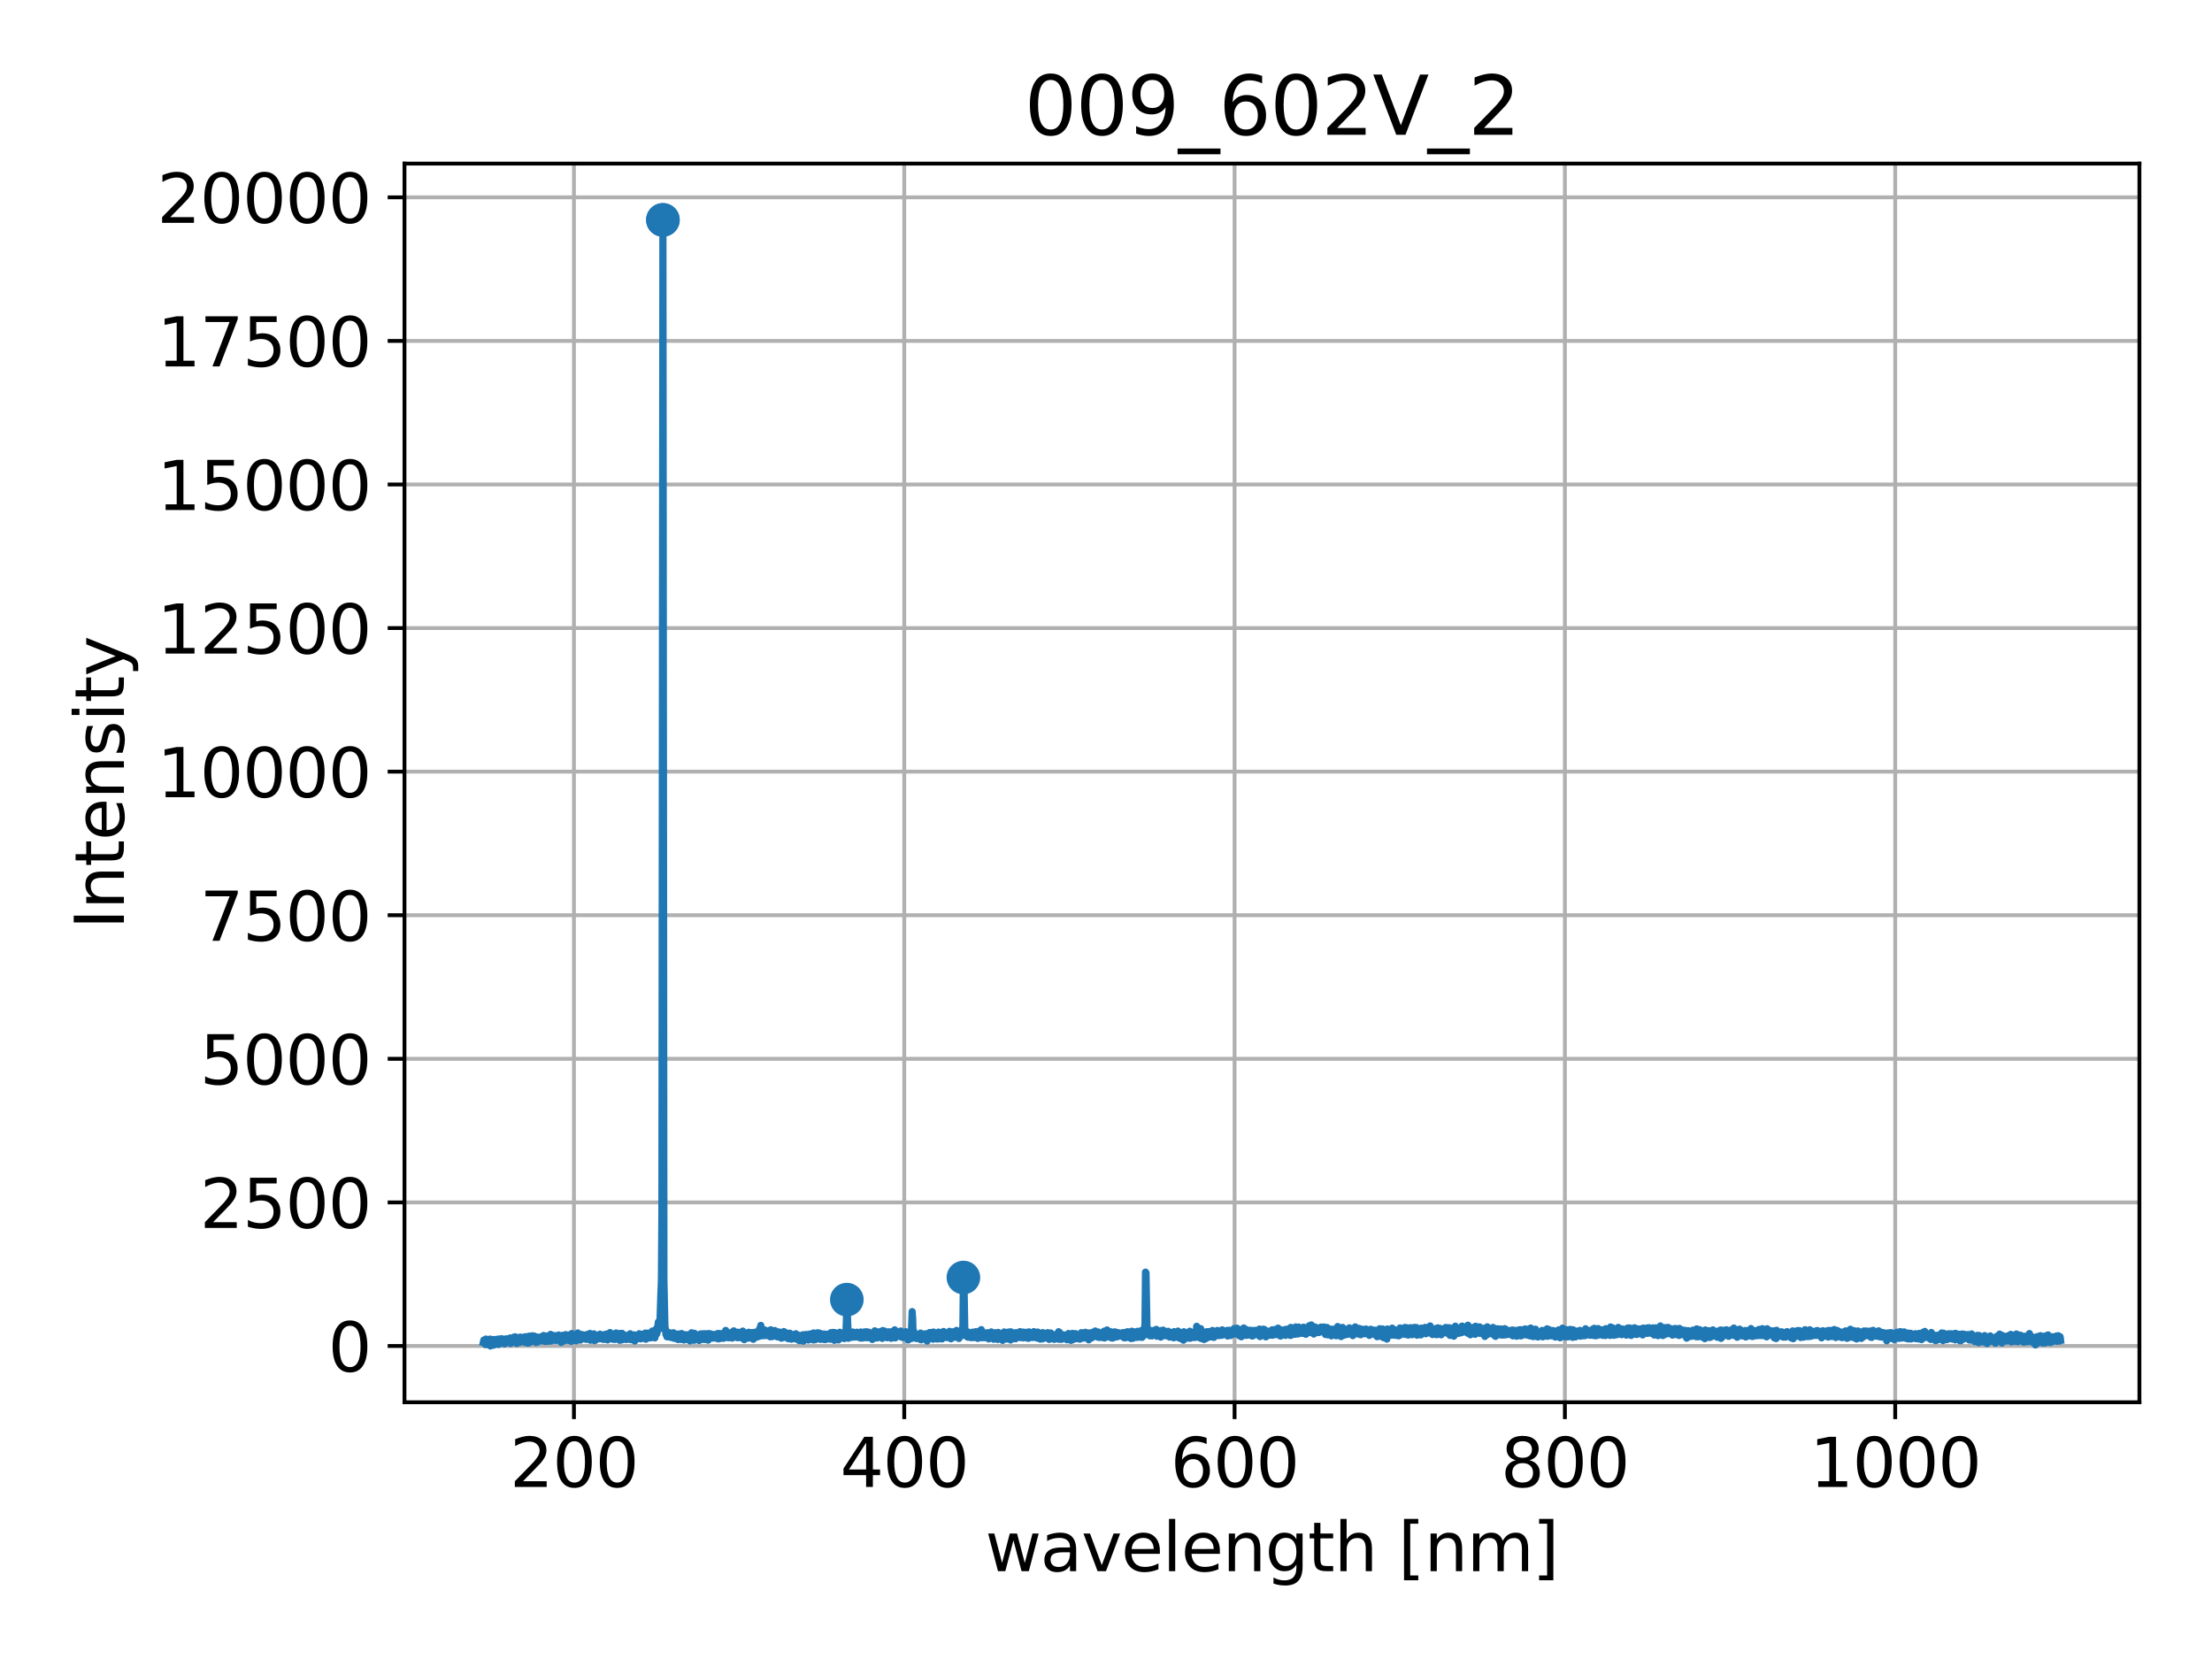 <?xml version="1.0" encoding="utf-8" standalone="no"?>
<!DOCTYPE svg PUBLIC "-//W3C//DTD SVG 1.1//EN"
  "http://www.w3.org/Graphics/SVG/1.1/DTD/svg11.dtd">
<svg xmlns:xlink="http://www.w3.org/1999/xlink" width="460.8pt" height="345.6pt" viewBox="0 0 460.8 345.6" xmlns="http://www.w3.org/2000/svg" version="1.1">
 <defs>
  <style type="text/css">*{stroke-linejoin: round; stroke-linecap: butt}</style>
 </defs>
 <g id="figure_1">
  <g id="patch_1">
   <path d="M 0 345.6 
L 460.8 345.6 
L 460.8 0 
L 0 0 
z
" style="fill: #ffffff"/>
  </g>
  <g id="axes_1">
   <g id="patch_2">
    <path d="M 84.26 292.12 
L 445.68 292.12 
L 445.68 34.08 
L 84.26 34.08 
z
" style="fill: #ffffff"/>
   </g>
   <g id="PathCollection_1">
    <defs>
     <path id="m023840d9f6" d="M 0 3 
C 0.796 3 1.559 2.684 2.121 2.121 
C 2.684 1.559 3 0.796 3 0 
C 3 -0.796 2.684 -1.559 2.121 -2.121 
C 1.559 -2.684 0.796 -3 0 -3 
C -0.796 -3 -1.559 -2.684 -2.121 -2.121 
C -2.684 -1.559 -3 -0.796 -3 0 
C -3 0.796 -2.684 1.559 -2.121 2.121 
C -1.559 2.684 -0.796 3 0 3 
z
" style="stroke: #1f77b4"/>
    </defs>
    <g clip-path="url(#p91651e5f05)">
     <use xlink:href="#m023840d9f6" x="138.097" y="45.809" style="fill: #1f77b4; stroke: #1f77b4"/>
     <use xlink:href="#m023840d9f6" x="138.097" y="45.809" style="fill: #1f77b4; stroke: #1f77b4"/>
     <use xlink:href="#m023840d9f6" x="176.411" y="270.736" style="fill: #1f77b4; stroke: #1f77b4"/>
     <use xlink:href="#m023840d9f6" x="200.694" y="266.128" style="fill: #1f77b4; stroke: #1f77b4"/>
    </g>
   </g>
   <g id="matplotlib.axis_1">
    <g id="xtick_1">
     <g id="line2d_1">
      <path d="M 119.561 292.12 
L 119.561 34.08 
" clip-path="url(#p91651e5f05)" style="fill: none; stroke: #b0b0b0; stroke-width: 0.8; stroke-linecap: square"/>
     </g>
     <g id="line2d_2">
      <defs>
       <path id="mbdaf2d1169" d="M 0 0 
L 0 3.5 
" style="stroke: #000000; stroke-width: 0.8"/>
      </defs>
      <g>
       <use xlink:href="#mbdaf2d1169" x="119.561" y="292.12" style="stroke: #000000; stroke-width: 0.8"/>
      </g>
     </g>
     <g id="text_1">
      <!-- 200 -->
      <g transform="translate(106.2 309.758) scale(0.14 -0.14)">
       <defs>
        <path id="DejaVuSans-32" d="M 1228 531 
L 3431 531 
L 3431 0 
L 469 0 
L 469 531 
Q 828 903 1448 1529 
Q 2069 2156 2228 2338 
Q 2531 2678 2651 2914 
Q 2772 3150 2772 3378 
Q 2772 3750 2511 3984 
Q 2250 4219 1831 4219 
Q 1534 4219 1204 4116 
Q 875 4013 500 3803 
L 500 4441 
Q 881 4594 1212 4672 
Q 1544 4750 1819 4750 
Q 2544 4750 2975 4387 
Q 3406 4025 3406 3419 
Q 3406 3131 3298 2873 
Q 3191 2616 2906 2266 
Q 2828 2175 2409 1742 
Q 1991 1309 1228 531 
z
" transform="scale(0.016)"/>
        <path id="DejaVuSans-30" d="M 2034 4250 
Q 1547 4250 1301 3770 
Q 1056 3291 1056 2328 
Q 1056 1369 1301 889 
Q 1547 409 2034 409 
Q 2525 409 2770 889 
Q 3016 1369 3016 2328 
Q 3016 3291 2770 3770 
Q 2525 4250 2034 4250 
z
M 2034 4750 
Q 2819 4750 3233 4129 
Q 3647 3509 3647 2328 
Q 3647 1150 3233 529 
Q 2819 -91 2034 -91 
Q 1250 -91 836 529 
Q 422 1150 422 2328 
Q 422 3509 836 4129 
Q 1250 4750 2034 4750 
z
" transform="scale(0.016)"/>
       </defs>
       <use xlink:href="#DejaVuSans-32"/>
       <use xlink:href="#DejaVuSans-30" x="63.623"/>
       <use xlink:href="#DejaVuSans-30" x="127.246"/>
      </g>
     </g>
    </g>
    <g id="xtick_2">
     <g id="line2d_3">
      <path d="M 188.372 292.12 
L 188.372 34.08 
" clip-path="url(#p91651e5f05)" style="fill: none; stroke: #b0b0b0; stroke-width: 0.8; stroke-linecap: square"/>
     </g>
     <g id="line2d_4">
      <g>
       <use xlink:href="#mbdaf2d1169" x="188.372" y="292.12" style="stroke: #000000; stroke-width: 0.8"/>
      </g>
     </g>
     <g id="text_2">
      <!-- 400 -->
      <g transform="translate(175.011 309.758) scale(0.14 -0.14)">
       <defs>
        <path id="DejaVuSans-34" d="M 2419 4116 
L 825 1625 
L 2419 1625 
L 2419 4116 
z
M 2253 4666 
L 3047 4666 
L 3047 1625 
L 3713 1625 
L 3713 1100 
L 3047 1100 
L 3047 0 
L 2419 0 
L 2419 1100 
L 313 1100 
L 313 1709 
L 2253 4666 
z
" transform="scale(0.016)"/>
       </defs>
       <use xlink:href="#DejaVuSans-34"/>
       <use xlink:href="#DejaVuSans-30" x="63.623"/>
       <use xlink:href="#DejaVuSans-30" x="127.246"/>
      </g>
     </g>
    </g>
    <g id="xtick_3">
     <g id="line2d_5">
      <path d="M 257.184 292.12 
L 257.184 34.08 
" clip-path="url(#p91651e5f05)" style="fill: none; stroke: #b0b0b0; stroke-width: 0.8; stroke-linecap: square"/>
     </g>
     <g id="line2d_6">
      <g>
       <use xlink:href="#mbdaf2d1169" x="257.184" y="292.12" style="stroke: #000000; stroke-width: 0.8"/>
      </g>
     </g>
     <g id="text_3">
      <!-- 600 -->
      <g transform="translate(243.823 309.758) scale(0.14 -0.14)">
       <defs>
        <path id="DejaVuSans-36" d="M 2113 2584 
Q 1688 2584 1439 2293 
Q 1191 2003 1191 1497 
Q 1191 994 1439 701 
Q 1688 409 2113 409 
Q 2538 409 2786 701 
Q 3034 994 3034 1497 
Q 3034 2003 2786 2293 
Q 2538 2584 2113 2584 
z
M 3366 4563 
L 3366 3988 
Q 3128 4100 2886 4159 
Q 2644 4219 2406 4219 
Q 1781 4219 1451 3797 
Q 1122 3375 1075 2522 
Q 1259 2794 1537 2939 
Q 1816 3084 2150 3084 
Q 2853 3084 3261 2657 
Q 3669 2231 3669 1497 
Q 3669 778 3244 343 
Q 2819 -91 2113 -91 
Q 1303 -91 875 529 
Q 447 1150 447 2328 
Q 447 3434 972 4092 
Q 1497 4750 2381 4750 
Q 2619 4750 2861 4703 
Q 3103 4656 3366 4563 
z
" transform="scale(0.016)"/>
       </defs>
       <use xlink:href="#DejaVuSans-36"/>
       <use xlink:href="#DejaVuSans-30" x="63.623"/>
       <use xlink:href="#DejaVuSans-30" x="127.246"/>
      </g>
     </g>
    </g>
    <g id="xtick_4">
     <g id="line2d_7">
      <path d="M 325.995 292.12 
L 325.995 34.08 
" clip-path="url(#p91651e5f05)" style="fill: none; stroke: #b0b0b0; stroke-width: 0.8; stroke-linecap: square"/>
     </g>
     <g id="line2d_8">
      <g>
       <use xlink:href="#mbdaf2d1169" x="325.995" y="292.12" style="stroke: #000000; stroke-width: 0.8"/>
      </g>
     </g>
     <g id="text_4">
      <!-- 800 -->
      <g transform="translate(312.634 309.758) scale(0.14 -0.14)">
       <defs>
        <path id="DejaVuSans-38" d="M 2034 2216 
Q 1584 2216 1326 1975 
Q 1069 1734 1069 1313 
Q 1069 891 1326 650 
Q 1584 409 2034 409 
Q 2484 409 2743 651 
Q 3003 894 3003 1313 
Q 3003 1734 2745 1975 
Q 2488 2216 2034 2216 
z
M 1403 2484 
Q 997 2584 770 2862 
Q 544 3141 544 3541 
Q 544 4100 942 4425 
Q 1341 4750 2034 4750 
Q 2731 4750 3128 4425 
Q 3525 4100 3525 3541 
Q 3525 3141 3298 2862 
Q 3072 2584 2669 2484 
Q 3125 2378 3379 2068 
Q 3634 1759 3634 1313 
Q 3634 634 3220 271 
Q 2806 -91 2034 -91 
Q 1263 -91 848 271 
Q 434 634 434 1313 
Q 434 1759 690 2068 
Q 947 2378 1403 2484 
z
M 1172 3481 
Q 1172 3119 1398 2916 
Q 1625 2713 2034 2713 
Q 2441 2713 2670 2916 
Q 2900 3119 2900 3481 
Q 2900 3844 2670 4047 
Q 2441 4250 2034 4250 
Q 1625 4250 1398 4047 
Q 1172 3844 1172 3481 
z
" transform="scale(0.016)"/>
       </defs>
       <use xlink:href="#DejaVuSans-38"/>
       <use xlink:href="#DejaVuSans-30" x="63.623"/>
       <use xlink:href="#DejaVuSans-30" x="127.246"/>
      </g>
     </g>
    </g>
    <g id="xtick_5">
     <g id="line2d_9">
      <path d="M 394.807 292.12 
L 394.807 34.08 
" clip-path="url(#p91651e5f05)" style="fill: none; stroke: #b0b0b0; stroke-width: 0.8; stroke-linecap: square"/>
     </g>
     <g id="line2d_10">
      <g>
       <use xlink:href="#mbdaf2d1169" x="394.807" y="292.12" style="stroke: #000000; stroke-width: 0.8"/>
      </g>
     </g>
     <g id="text_5">
      <!-- 1000 -->
      <g transform="translate(376.992 309.758) scale(0.14 -0.14)">
       <defs>
        <path id="DejaVuSans-31" d="M 794 531 
L 1825 531 
L 1825 4091 
L 703 3866 
L 703 4441 
L 1819 4666 
L 2450 4666 
L 2450 531 
L 3481 531 
L 3481 0 
L 794 0 
L 794 531 
z
" transform="scale(0.016)"/>
       </defs>
       <use xlink:href="#DejaVuSans-31"/>
       <use xlink:href="#DejaVuSans-30" x="63.623"/>
       <use xlink:href="#DejaVuSans-30" x="127.246"/>
       <use xlink:href="#DejaVuSans-30" x="190.869"/>
      </g>
     </g>
    </g>
    <g id="text_6">
     <!-- wavelength [nm] -->
     <g transform="translate(205.251 327.307) scale(0.14 -0.14)">
      <defs>
       <path id="DejaVuSans-77" d="M 269 3500 
L 844 3500 
L 1563 769 
L 2278 3500 
L 2956 3500 
L 3675 769 
L 4391 3500 
L 4966 3500 
L 4050 0 
L 3372 0 
L 2619 2869 
L 1863 0 
L 1184 0 
L 269 3500 
z
" transform="scale(0.016)"/>
       <path id="DejaVuSans-61" d="M 2194 1759 
Q 1497 1759 1228 1600 
Q 959 1441 959 1056 
Q 959 750 1161 570 
Q 1363 391 1709 391 
Q 2188 391 2477 730 
Q 2766 1069 2766 1631 
L 2766 1759 
L 2194 1759 
z
M 3341 1997 
L 3341 0 
L 2766 0 
L 2766 531 
Q 2569 213 2275 61 
Q 1981 -91 1556 -91 
Q 1019 -91 701 211 
Q 384 513 384 1019 
Q 384 1609 779 1909 
Q 1175 2209 1959 2209 
L 2766 2209 
L 2766 2266 
Q 2766 2663 2505 2880 
Q 2244 3097 1772 3097 
Q 1472 3097 1187 3025 
Q 903 2953 641 2809 
L 641 3341 
Q 956 3463 1253 3523 
Q 1550 3584 1831 3584 
Q 2591 3584 2966 3190 
Q 3341 2797 3341 1997 
z
" transform="scale(0.016)"/>
       <path id="DejaVuSans-76" d="M 191 3500 
L 800 3500 
L 1894 563 
L 2988 3500 
L 3597 3500 
L 2284 0 
L 1503 0 
L 191 3500 
z
" transform="scale(0.016)"/>
       <path id="DejaVuSans-65" d="M 3597 1894 
L 3597 1613 
L 953 1613 
Q 991 1019 1311 708 
Q 1631 397 2203 397 
Q 2534 397 2845 478 
Q 3156 559 3463 722 
L 3463 178 
Q 3153 47 2828 -22 
Q 2503 -91 2169 -91 
Q 1331 -91 842 396 
Q 353 884 353 1716 
Q 353 2575 817 3079 
Q 1281 3584 2069 3584 
Q 2775 3584 3186 3129 
Q 3597 2675 3597 1894 
z
M 3022 2063 
Q 3016 2534 2758 2815 
Q 2500 3097 2075 3097 
Q 1594 3097 1305 2825 
Q 1016 2553 972 2059 
L 3022 2063 
z
" transform="scale(0.016)"/>
       <path id="DejaVuSans-6c" d="M 603 4863 
L 1178 4863 
L 1178 0 
L 603 0 
L 603 4863 
z
" transform="scale(0.016)"/>
       <path id="DejaVuSans-6e" d="M 3513 2113 
L 3513 0 
L 2938 0 
L 2938 2094 
Q 2938 2591 2744 2837 
Q 2550 3084 2163 3084 
Q 1697 3084 1428 2787 
Q 1159 2491 1159 1978 
L 1159 0 
L 581 0 
L 581 3500 
L 1159 3500 
L 1159 2956 
Q 1366 3272 1645 3428 
Q 1925 3584 2291 3584 
Q 2894 3584 3203 3211 
Q 3513 2838 3513 2113 
z
" transform="scale(0.016)"/>
       <path id="DejaVuSans-67" d="M 2906 1791 
Q 2906 2416 2648 2759 
Q 2391 3103 1925 3103 
Q 1463 3103 1205 2759 
Q 947 2416 947 1791 
Q 947 1169 1205 825 
Q 1463 481 1925 481 
Q 2391 481 2648 825 
Q 2906 1169 2906 1791 
z
M 3481 434 
Q 3481 -459 3084 -895 
Q 2688 -1331 1869 -1331 
Q 1566 -1331 1297 -1286 
Q 1028 -1241 775 -1147 
L 775 -588 
Q 1028 -725 1275 -790 
Q 1522 -856 1778 -856 
Q 2344 -856 2625 -561 
Q 2906 -266 2906 331 
L 2906 616 
Q 2728 306 2450 153 
Q 2172 0 1784 0 
Q 1141 0 747 490 
Q 353 981 353 1791 
Q 353 2603 747 3093 
Q 1141 3584 1784 3584 
Q 2172 3584 2450 3431 
Q 2728 3278 2906 2969 
L 2906 3500 
L 3481 3500 
L 3481 434 
z
" transform="scale(0.016)"/>
       <path id="DejaVuSans-74" d="M 1172 4494 
L 1172 3500 
L 2356 3500 
L 2356 3053 
L 1172 3053 
L 1172 1153 
Q 1172 725 1289 603 
Q 1406 481 1766 481 
L 2356 481 
L 2356 0 
L 1766 0 
Q 1100 0 847 248 
Q 594 497 594 1153 
L 594 3053 
L 172 3053 
L 172 3500 
L 594 3500 
L 594 4494 
L 1172 4494 
z
" transform="scale(0.016)"/>
       <path id="DejaVuSans-68" d="M 3513 2113 
L 3513 0 
L 2938 0 
L 2938 2094 
Q 2938 2591 2744 2837 
Q 2550 3084 2163 3084 
Q 1697 3084 1428 2787 
Q 1159 2491 1159 1978 
L 1159 0 
L 581 0 
L 581 4863 
L 1159 4863 
L 1159 2956 
Q 1366 3272 1645 3428 
Q 1925 3584 2291 3584 
Q 2894 3584 3203 3211 
Q 3513 2838 3513 2113 
z
" transform="scale(0.016)"/>
       <path id="DejaVuSans-20" transform="scale(0.016)"/>
       <path id="DejaVuSans-5b" d="M 550 4863 
L 1875 4863 
L 1875 4416 
L 1125 4416 
L 1125 -397 
L 1875 -397 
L 1875 -844 
L 550 -844 
L 550 4863 
z
" transform="scale(0.016)"/>
       <path id="DejaVuSans-6d" d="M 3328 2828 
Q 3544 3216 3844 3400 
Q 4144 3584 4550 3584 
Q 5097 3584 5394 3201 
Q 5691 2819 5691 2113 
L 5691 0 
L 5113 0 
L 5113 2094 
Q 5113 2597 4934 2840 
Q 4756 3084 4391 3084 
Q 3944 3084 3684 2787 
Q 3425 2491 3425 1978 
L 3425 0 
L 2847 0 
L 2847 2094 
Q 2847 2600 2669 2842 
Q 2491 3084 2119 3084 
Q 1678 3084 1418 2786 
Q 1159 2488 1159 1978 
L 1159 0 
L 581 0 
L 581 3500 
L 1159 3500 
L 1159 2956 
Q 1356 3278 1631 3431 
Q 1906 3584 2284 3584 
Q 2666 3584 2933 3390 
Q 3200 3197 3328 2828 
z
" transform="scale(0.016)"/>
       <path id="DejaVuSans-5d" d="M 1947 4863 
L 1947 -844 
L 622 -844 
L 622 -397 
L 1369 -397 
L 1369 4416 
L 622 4416 
L 622 4863 
L 1947 4863 
z
" transform="scale(0.016)"/>
      </defs>
      <use xlink:href="#DejaVuSans-77"/>
      <use xlink:href="#DejaVuSans-61" x="81.787"/>
      <use xlink:href="#DejaVuSans-76" x="143.066"/>
      <use xlink:href="#DejaVuSans-65" x="202.246"/>
      <use xlink:href="#DejaVuSans-6c" x="263.77"/>
      <use xlink:href="#DejaVuSans-65" x="291.553"/>
      <use xlink:href="#DejaVuSans-6e" x="353.076"/>
      <use xlink:href="#DejaVuSans-67" x="416.455"/>
      <use xlink:href="#DejaVuSans-74" x="479.932"/>
      <use xlink:href="#DejaVuSans-68" x="519.141"/>
      <use xlink:href="#DejaVuSans-20" x="582.52"/>
      <use xlink:href="#DejaVuSans-5b" x="614.307"/>
      <use xlink:href="#DejaVuSans-6e" x="653.32"/>
      <use xlink:href="#DejaVuSans-6d" x="716.699"/>
      <use xlink:href="#DejaVuSans-5d" x="814.111"/>
     </g>
    </g>
   </g>
   <g id="matplotlib.axis_2">
    <g id="ytick_1">
     <g id="line2d_11">
      <path d="M 84.26 280.391 
L 445.68 280.391 
" clip-path="url(#p91651e5f05)" style="fill: none; stroke: #b0b0b0; stroke-width: 0.8; stroke-linecap: square"/>
     </g>
     <g id="line2d_12">
      <defs>
       <path id="m470134f495" d="M 0 0 
L -3.5 0 
" style="stroke: #000000; stroke-width: 0.8"/>
      </defs>
      <g>
       <use xlink:href="#m470134f495" x="84.26" y="280.391" style="stroke: #000000; stroke-width: 0.8"/>
      </g>
     </g>
     <g id="text_7">
      <!-- 0 -->
      <g transform="translate(68.353 285.71) scale(0.14 -0.14)">
       <use xlink:href="#DejaVuSans-30"/>
      </g>
     </g>
    </g>
    <g id="ytick_2">
     <g id="line2d_13">
      <path d="M 84.26 250.48 
L 445.68 250.48 
" clip-path="url(#p91651e5f05)" style="fill: none; stroke: #b0b0b0; stroke-width: 0.8; stroke-linecap: square"/>
     </g>
     <g id="line2d_14">
      <g>
       <use xlink:href="#m470134f495" x="84.26" y="250.48" style="stroke: #000000; stroke-width: 0.8"/>
      </g>
     </g>
     <g id="text_8">
      <!-- 2500 -->
      <g transform="translate(41.63 255.799) scale(0.14 -0.14)">
       <defs>
        <path id="DejaVuSans-35" d="M 691 4666 
L 3169 4666 
L 3169 4134 
L 1269 4134 
L 1269 2991 
Q 1406 3038 1543 3061 
Q 1681 3084 1819 3084 
Q 2600 3084 3056 2656 
Q 3513 2228 3513 1497 
Q 3513 744 3044 326 
Q 2575 -91 1722 -91 
Q 1428 -91 1123 -41 
Q 819 9 494 109 
L 494 744 
Q 775 591 1075 516 
Q 1375 441 1709 441 
Q 2250 441 2565 725 
Q 2881 1009 2881 1497 
Q 2881 1984 2565 2268 
Q 2250 2553 1709 2553 
Q 1456 2553 1204 2497 
Q 953 2441 691 2322 
L 691 4666 
z
" transform="scale(0.016)"/>
       </defs>
       <use xlink:href="#DejaVuSans-32"/>
       <use xlink:href="#DejaVuSans-35" x="63.623"/>
       <use xlink:href="#DejaVuSans-30" x="127.246"/>
       <use xlink:href="#DejaVuSans-30" x="190.869"/>
      </g>
     </g>
    </g>
    <g id="ytick_3">
     <g id="line2d_15">
      <path d="M 84.26 220.57 
L 445.68 220.57 
" clip-path="url(#p91651e5f05)" style="fill: none; stroke: #b0b0b0; stroke-width: 0.8; stroke-linecap: square"/>
     </g>
     <g id="line2d_16">
      <g>
       <use xlink:href="#m470134f495" x="84.26" y="220.57" style="stroke: #000000; stroke-width: 0.8"/>
      </g>
     </g>
     <g id="text_9">
      <!-- 5000 -->
      <g transform="translate(41.63 225.889) scale(0.14 -0.14)">
       <use xlink:href="#DejaVuSans-35"/>
       <use xlink:href="#DejaVuSans-30" x="63.623"/>
       <use xlink:href="#DejaVuSans-30" x="127.246"/>
       <use xlink:href="#DejaVuSans-30" x="190.869"/>
      </g>
     </g>
    </g>
    <g id="ytick_4">
     <g id="line2d_17">
      <path d="M 84.26 190.659 
L 445.68 190.659 
" clip-path="url(#p91651e5f05)" style="fill: none; stroke: #b0b0b0; stroke-width: 0.8; stroke-linecap: square"/>
     </g>
     <g id="line2d_18">
      <g>
       <use xlink:href="#m470134f495" x="84.26" y="190.659" style="stroke: #000000; stroke-width: 0.8"/>
      </g>
     </g>
     <g id="text_10">
      <!-- 7500 -->
      <g transform="translate(41.63 195.978) scale(0.14 -0.14)">
       <defs>
        <path id="DejaVuSans-37" d="M 525 4666 
L 3525 4666 
L 3525 4397 
L 1831 0 
L 1172 0 
L 2766 4134 
L 525 4134 
L 525 4666 
z
" transform="scale(0.016)"/>
       </defs>
       <use xlink:href="#DejaVuSans-37"/>
       <use xlink:href="#DejaVuSans-35" x="63.623"/>
       <use xlink:href="#DejaVuSans-30" x="127.246"/>
       <use xlink:href="#DejaVuSans-30" x="190.869"/>
      </g>
     </g>
    </g>
    <g id="ytick_5">
     <g id="line2d_19">
      <path d="M 84.26 160.749 
L 445.68 160.749 
" clip-path="url(#p91651e5f05)" style="fill: none; stroke: #b0b0b0; stroke-width: 0.8; stroke-linecap: square"/>
     </g>
     <g id="line2d_20">
      <g>
       <use xlink:href="#m470134f495" x="84.26" y="160.749" style="stroke: #000000; stroke-width: 0.8"/>
      </g>
     </g>
     <g id="text_11">
      <!-- 10000 -->
      <g transform="translate(32.722 166.068) scale(0.14 -0.14)">
       <use xlink:href="#DejaVuSans-31"/>
       <use xlink:href="#DejaVuSans-30" x="63.623"/>
       <use xlink:href="#DejaVuSans-30" x="127.246"/>
       <use xlink:href="#DejaVuSans-30" x="190.869"/>
       <use xlink:href="#DejaVuSans-30" x="254.492"/>
      </g>
     </g>
    </g>
    <g id="ytick_6">
     <g id="line2d_21">
      <path d="M 84.26 130.838 
L 445.68 130.838 
" clip-path="url(#p91651e5f05)" style="fill: none; stroke: #b0b0b0; stroke-width: 0.8; stroke-linecap: square"/>
     </g>
     <g id="line2d_22">
      <g>
       <use xlink:href="#m470134f495" x="84.26" y="130.838" style="stroke: #000000; stroke-width: 0.8"/>
      </g>
     </g>
     <g id="text_12">
      <!-- 12500 -->
      <g transform="translate(32.722 136.157) scale(0.14 -0.14)">
       <use xlink:href="#DejaVuSans-31"/>
       <use xlink:href="#DejaVuSans-32" x="63.623"/>
       <use xlink:href="#DejaVuSans-35" x="127.246"/>
       <use xlink:href="#DejaVuSans-30" x="190.869"/>
       <use xlink:href="#DejaVuSans-30" x="254.492"/>
      </g>
     </g>
    </g>
    <g id="ytick_7">
     <g id="line2d_23">
      <path d="M 84.26 100.928 
L 445.68 100.928 
" clip-path="url(#p91651e5f05)" style="fill: none; stroke: #b0b0b0; stroke-width: 0.8; stroke-linecap: square"/>
     </g>
     <g id="line2d_24">
      <g>
       <use xlink:href="#m470134f495" x="84.26" y="100.928" style="stroke: #000000; stroke-width: 0.8"/>
      </g>
     </g>
     <g id="text_13">
      <!-- 15000 -->
      <g transform="translate(32.722 106.247) scale(0.14 -0.14)">
       <use xlink:href="#DejaVuSans-31"/>
       <use xlink:href="#DejaVuSans-35" x="63.623"/>
       <use xlink:href="#DejaVuSans-30" x="127.246"/>
       <use xlink:href="#DejaVuSans-30" x="190.869"/>
       <use xlink:href="#DejaVuSans-30" x="254.492"/>
      </g>
     </g>
    </g>
    <g id="ytick_8">
     <g id="line2d_25">
      <path d="M 84.26 71.017 
L 445.68 71.017 
" clip-path="url(#p91651e5f05)" style="fill: none; stroke: #b0b0b0; stroke-width: 0.8; stroke-linecap: square"/>
     </g>
     <g id="line2d_26">
      <g>
       <use xlink:href="#m470134f495" x="84.26" y="71.017" style="stroke: #000000; stroke-width: 0.8"/>
      </g>
     </g>
     <g id="text_14">
      <!-- 17500 -->
      <g transform="translate(32.722 76.336) scale(0.14 -0.14)">
       <use xlink:href="#DejaVuSans-31"/>
       <use xlink:href="#DejaVuSans-37" x="63.623"/>
       <use xlink:href="#DejaVuSans-35" x="127.246"/>
       <use xlink:href="#DejaVuSans-30" x="190.869"/>
       <use xlink:href="#DejaVuSans-30" x="254.492"/>
      </g>
     </g>
    </g>
    <g id="ytick_9">
     <g id="line2d_27">
      <path d="M 84.26 41.107 
L 445.68 41.107 
" clip-path="url(#p91651e5f05)" style="fill: none; stroke: #b0b0b0; stroke-width: 0.8; stroke-linecap: square"/>
     </g>
     <g id="line2d_28">
      <g>
       <use xlink:href="#m470134f495" x="84.26" y="41.107" style="stroke: #000000; stroke-width: 0.8"/>
      </g>
     </g>
     <g id="text_15">
      <!-- 20000 -->
      <g transform="translate(32.722 46.426) scale(0.14 -0.14)">
       <use xlink:href="#DejaVuSans-32"/>
       <use xlink:href="#DejaVuSans-30" x="63.623"/>
       <use xlink:href="#DejaVuSans-30" x="127.246"/>
       <use xlink:href="#DejaVuSans-30" x="190.869"/>
       <use xlink:href="#DejaVuSans-30" x="254.492"/>
      </g>
     </g>
    </g>
    <g id="text_16">
     <!-- Intensity -->
     <g transform="translate(25.811 193.567) rotate(-90) scale(0.14 -0.14)">
      <defs>
       <path id="DejaVuSans-49" d="M 628 4666 
L 1259 4666 
L 1259 0 
L 628 0 
L 628 4666 
z
" transform="scale(0.016)"/>
       <path id="DejaVuSans-73" d="M 2834 3397 
L 2834 2853 
Q 2591 2978 2328 3040 
Q 2066 3103 1784 3103 
Q 1356 3103 1142 2972 
Q 928 2841 928 2578 
Q 928 2378 1081 2264 
Q 1234 2150 1697 2047 
L 1894 2003 
Q 2506 1872 2764 1633 
Q 3022 1394 3022 966 
Q 3022 478 2636 193 
Q 2250 -91 1575 -91 
Q 1294 -91 989 -36 
Q 684 19 347 128 
L 347 722 
Q 666 556 975 473 
Q 1284 391 1588 391 
Q 1994 391 2212 530 
Q 2431 669 2431 922 
Q 2431 1156 2273 1281 
Q 2116 1406 1581 1522 
L 1381 1569 
Q 847 1681 609 1914 
Q 372 2147 372 2553 
Q 372 3047 722 3315 
Q 1072 3584 1716 3584 
Q 2034 3584 2315 3537 
Q 2597 3491 2834 3397 
z
" transform="scale(0.016)"/>
       <path id="DejaVuSans-69" d="M 603 3500 
L 1178 3500 
L 1178 0 
L 603 0 
L 603 3500 
z
M 603 4863 
L 1178 4863 
L 1178 4134 
L 603 4134 
L 603 4863 
z
" transform="scale(0.016)"/>
       <path id="DejaVuSans-79" d="M 2059 -325 
Q 1816 -950 1584 -1140 
Q 1353 -1331 966 -1331 
L 506 -1331 
L 506 -850 
L 844 -850 
Q 1081 -850 1212 -737 
Q 1344 -625 1503 -206 
L 1606 56 
L 191 3500 
L 800 3500 
L 1894 763 
L 2988 3500 
L 3597 3500 
L 2059 -325 
z
" transform="scale(0.016)"/>
      </defs>
      <use xlink:href="#DejaVuSans-49"/>
      <use xlink:href="#DejaVuSans-6e" x="29.492"/>
      <use xlink:href="#DejaVuSans-74" x="92.871"/>
      <use xlink:href="#DejaVuSans-65" x="132.08"/>
      <use xlink:href="#DejaVuSans-6e" x="193.604"/>
      <use xlink:href="#DejaVuSans-73" x="256.982"/>
      <use xlink:href="#DejaVuSans-69" x="309.082"/>
      <use xlink:href="#DejaVuSans-74" x="336.865"/>
      <use xlink:href="#DejaVuSans-79" x="376.074"/>
     </g>
    </g>
   </g>
   <g id="line2d_29">
    <path d="M 100.688 279.654 
L 100.794 279.155 
L 100.899 279.799 
L 101.004 279.089 
L 101.11 280.087 
L 101.215 278.949 
L 101.32 279.831 
L 101.426 279.313 
L 101.531 280.111 
L 101.637 279.51 
L 101.742 279.906 
L 101.847 279.247 
L 101.953 279.905 
L 102.058 278.958 
L 102.163 280.391 
L 102.269 279.475 
L 102.374 280.17 
L 102.48 279.035 
L 102.585 279.854 
L 102.69 279.304 
L 102.796 280.233 
L 102.901 279.274 
L 103.006 279.756 
L 103.112 279.029 
L 103.217 279.811 
L 103.322 279.242 
L 103.428 280.011 
L 103.533 279.051 
L 103.638 279.925 
L 103.744 278.948 
L 103.849 280.073 
L 103.954 279.094 
L 104.06 279.959 
L 104.165 279.034 
L 104.27 279.638 
L 104.376 278.875 
L 104.481 279.749 
L 104.586 278.896 
L 104.692 279.733 
L 104.797 278.979 
L 104.902 279.603 
L 105.008 279.192 
L 105.113 279.958 
L 105.218 279.223 
L 105.324 279.623 
L 105.429 278.9 
L 105.534 279.655 
L 105.64 279.006 
L 105.745 279.082 
L 105.85 278.898 
L 105.955 279.695 
L 106.061 278.871 
L 106.166 279.601 
L 106.271 278.712 
L 106.377 279.883 
L 106.482 278.762 
L 106.587 279.559 
L 106.693 278.875 
L 106.798 279.484 
L 106.903 278.898 
L 107.008 279.195 
L 107.114 278.519 
L 107.219 279.462 
L 107.324 278.485 
L 107.43 279.521 
L 107.535 278.88 
L 107.64 279.875 
L 107.745 278.64 
L 107.851 279.668 
L 107.956 278.649 
L 108.061 279.258 
L 108.166 278.798 
L 108.272 279.665 
L 108.377 278.534 
L 108.482 279.122 
L 108.588 278.629 
L 108.693 279.27 
L 108.798 279.003 
L 108.903 279.427 
L 109.009 278.628 
L 109.114 279.287 
L 109.219 278.51 
L 109.324 279.651 
L 109.43 278.656 
L 109.535 279.441 
L 109.64 278.44 
L 109.745 279.172 
L 109.851 278.467 
L 109.956 279.802 
L 110.061 278.622 
L 110.166 279.719 
L 110.271 278.333 
L 110.377 279.663 
L 110.482 278.474 
L 110.587 279.353 
L 110.692 278.613 
L 110.798 279.108 
L 110.903 278.264 
L 111.008 279.345 
L 111.113 278.388 
L 111.219 279.391 
L 111.324 278.333 
L 111.429 279.309 
L 111.534 278.441 
L 111.639 279.658 
L 111.745 278.518 
L 111.85 279.074 
L 111.955 278.821 
L 112.06 279.55 
L 112.165 278.557 
L 112.271 278.964 
L 112.376 278.717 
L 112.481 279.292 
L 112.586 278.517 
L 112.691 279.238 
L 112.797 278.629 
L 112.902 279.335 
L 113.007 278.467 
L 113.112 279.183 
L 113.217 278.212 
L 113.323 279.231 
L 113.428 278.799 
L 113.533 279.457 
L 113.638 278.295 
L 113.743 279.245 
L 113.848 278.332 
L 113.954 279.187 
L 114.059 278.573 
L 114.164 279.432 
L 114.269 278.522 
L 114.374 279.102 
L 114.479 278.183 
L 114.585 279.185 
L 114.69 277.972 
L 114.795 279.36 
L 114.9 278.084 
L 115.005 279.11 
L 115.11 278.721 
L 115.216 279.017 
L 115.321 278.401 
L 115.426 279.214 
L 115.531 278.233 
L 115.636 279.003 
L 115.741 278.545 
L 115.846 279.241 
L 115.952 278.331 
L 116.057 278.853 
L 116.162 278.433 
L 116.267 278.933 
L 116.372 278.098 
L 116.477 278.93 
L 116.582 278.316 
L 116.688 278.647 
L 116.793 278.406 
L 116.898 279.648 
L 117.003 278.46 
L 117.108 278.874 
L 117.213 278.175 
L 117.318 278.882 
L 117.423 278.274 
L 117.529 279.339 
L 117.634 278.11 
L 117.739 279.006 
L 117.844 278.021 
L 117.949 278.968 
L 118.054 278.202 
L 118.159 278.935 
L 118.264 278.578 
L 118.369 279.246 
L 118.474 278.108 
L 118.58 279.243 
L 118.685 278.228 
L 118.79 278.855 
L 118.895 278.266 
L 119 279.431 
L 119.105 277.794 
L 119.21 279.012 
L 119.315 278.224 
L 119.42 279.022 
L 119.525 278.382 
L 119.63 279.049 
L 119.736 278.334 
L 119.841 279.235 
L 119.946 278.021 
L 120.051 279.316 
L 120.156 278.221 
L 120.261 279.016 
L 120.366 277.677 
L 120.471 279.046 
L 120.576 278.49 
L 120.681 279.064 
L 120.786 278.443 
L 120.891 279.175 
L 120.996 278.184 
L 121.101 278.693 
L 121.206 277.997 
L 121.312 278.911 
L 121.417 278.104 
L 121.522 278.86 
L 121.627 278.123 
L 121.732 278.849 
L 121.837 278.17 
L 121.942 278.961 
L 122.047 278.384 
L 122.152 279.015 
L 122.257 277.995 
L 122.362 278.918 
L 122.467 278.021 
L 122.572 278.7 
L 122.677 278.364 
L 122.782 278.52 
L 122.887 277.78 
L 122.992 279.195 
L 123.097 278.268 
L 123.202 278.966 
L 123.307 278.289 
L 123.412 278.794 
L 123.517 278.273 
L 123.622 279.197 
L 123.727 277.866 
L 123.832 279.285 
L 123.937 278.1 
L 124.042 279.208 
L 124.147 278.469 
L 124.252 278.795 
L 124.357 278.322 
L 124.462 278.819 
L 124.567 278.263 
L 124.672 278.87 
L 124.777 278.054 
L 124.882 278.899 
L 124.987 277.925 
L 125.092 278.503 
L 125.197 278.399 
L 125.302 278.88 
L 125.407 278.097 
L 125.512 278.971 
L 125.617 278.3 
L 125.722 279.027 
L 125.827 278.032 
L 125.932 278.966 
L 126.037 278.006 
L 126.142 278.937 
L 126.247 277.925 
L 126.352 278.748 
L 126.457 278.046 
L 126.562 279.135 
L 126.667 277.835 
L 126.772 278.874 
L 126.877 277.965 
L 126.982 278.448 
L 127.087 277.598 
L 127.192 278.875 
L 127.297 278.321 
L 127.401 278.876 
L 127.506 278.052 
L 127.611 278.992 
L 127.716 277.899 
L 127.821 278.638 
L 127.926 278.047 
L 128.031 279.039 
L 128.136 278.232 
L 128.241 278.837 
L 128.346 277.676 
L 128.451 278.96 
L 128.556 278.004 
L 128.661 278.917 
L 128.766 277.96 
L 128.871 278.871 
L 128.975 277.877 
L 129.08 279.213 
L 129.185 277.764 
L 129.29 278.763 
L 129.395 277.872 
L 129.5 279.144 
L 129.605 277.766 
L 129.71 278.817 
L 129.92 278.535 
L 130.025 278.424 
L 130.129 279.018 
L 130.234 278.476 
L 130.339 278.696 
L 130.444 278.169 
L 130.549 279.045 
L 130.654 278.322 
L 130.759 278.567 
L 130.864 278.418 
L 130.969 278.741 
L 131.074 278.214 
L 131.178 278.968 
L 131.283 277.843 
L 131.388 279.076 
L 131.493 278.602 
L 131.598 278.968 
L 131.703 278.223 
L 131.808 278.907 
L 131.913 278.354 
L 132.017 278.693 
L 132.122 278.071 
L 132.227 279.363 
L 132.332 278.33 
L 132.437 278.577 
L 132.542 278.372 
L 132.647 278.971 
L 132.751 278.432 
L 132.856 278.84 
L 132.961 278.128 
L 133.066 278.688 
L 133.171 277.836 
L 133.276 278.853 
L 133.38 278.381 
L 133.485 278.916 
L 133.59 278.137 
L 133.695 278.795 
L 133.8 277.96 
L 133.905 278.763 
L 134.01 278.118 
L 134.114 278.493 
L 134.219 277.82 
L 134.324 278.451 
L 134.429 277.703 
L 134.534 278.988 
L 134.638 277.761 
L 134.743 278.527 
L 134.848 277.723 
L 134.953 278.777 
L 135.058 277.929 
L 135.163 278.645 
L 135.267 278.073 
L 135.372 278.479 
L 135.477 277.646 
L 135.582 278.691 
L 135.687 277.724 
L 135.791 278.523 
L 135.896 277.27 
L 136.001 278.385 
L 136.106 277.458 
L 136.211 278.42 
L 136.315 277.311 
L 136.42 278.711 
L 136.525 277.27 
L 136.63 278.129 
L 136.735 276.792 
L 136.839 277.817 
L 137.154 275.384 
L 137.258 276.948 
L 137.363 276.63 
L 137.468 275.685 
L 137.677 269.418 
L 137.782 266.996 
L 137.887 252.601 
L 138.097 45.809 
L 138.306 266.649 
L 138.516 276.378 
L 138.62 276.822 
L 138.725 277.991 
L 138.83 277.353 
L 138.935 278.472 
L 139.039 278.142 
L 139.144 278.498 
L 139.249 277.62 
L 139.354 278.394 
L 139.458 277.615 
L 139.563 278.189 
L 139.668 277.848 
L 139.772 278.622 
L 139.877 278.023 
L 139.982 278.622 
L 140.087 277.807 
L 140.191 278.559 
L 140.296 277.638 
L 140.401 278.788 
L 140.506 277.803 
L 140.61 278.816 
L 140.715 278.035 
L 140.82 278.587 
L 140.924 277.949 
L 141.029 278.798 
L 141.134 277.916 
L 141.238 279.056 
L 141.343 278.378 
L 141.448 278.9 
L 141.553 277.897 
L 141.657 278.31 
L 141.762 278.218 
L 141.867 279.042 
L 141.971 277.794 
L 142.076 278.834 
L 142.181 278.034 
L 142.285 278.969 
L 142.39 278.62 
L 142.495 279.151 
L 142.599 278.03 
L 142.704 278.743 
L 142.809 278.167 
L 142.913 279.044 
L 143.018 278.045 
L 143.123 278.948 
L 143.227 278.168 
L 143.332 278.774 
L 143.437 278.328 
L 143.541 278.826 
L 143.646 278 
L 143.751 279.346 
L 143.855 278.053 
L 143.96 278.731 
L 144.065 277.638 
L 144.169 278.768 
L 144.274 277.921 
L 144.379 278.442 
L 144.483 278.076 
L 144.588 279.21 
L 144.693 277.756 
L 144.797 278.693 
L 144.902 278.032 
L 145.007 278.984 
L 145.111 278.072 
L 145.216 278.869 
L 145.32 278.153 
L 145.425 279.002 
L 145.53 278.191 
L 145.634 279.256 
L 145.739 278.088 
L 145.844 278.586 
L 145.948 277.877 
L 146.053 278.864 
L 146.157 277.897 
L 146.262 278.96 
L 146.367 277.848 
L 146.471 279.034 
L 146.576 278.07 
L 146.68 278.617 
L 146.785 277.841 
L 146.89 279.048 
L 146.994 277.837 
L 147.099 278.921 
L 147.203 278.031 
L 147.308 278.532 
L 147.413 278.099 
L 147.517 279.181 
L 147.622 277.796 
L 147.726 278.428 
L 147.831 277.929 
L 147.935 278.396 
L 148.04 277.861 
L 148.145 278.744 
L 148.249 278.033 
L 148.354 278.752 
L 148.458 278.084 
L 148.563 278.644 
L 148.668 277.988 
L 148.772 278.738 
L 148.981 278.157 
L 149.086 278.003 
L 149.19 278.684 
L 149.295 278.278 
L 149.399 278.838 
L 149.504 277.792 
L 149.609 278.914 
L 149.713 277.953 
L 149.818 278.9 
L 149.922 277.792 
L 150.027 278.474 
L 150.131 277.994 
L 150.236 278.774 
L 150.34 277.961 
L 150.445 278.531 
L 150.549 278.141 
L 150.654 278.806 
L 150.758 277.69 
L 150.863 278.507 
L 150.967 277.522 
L 151.072 278.164 
L 151.177 277.146 
L 151.281 278.649 
L 151.386 277.752 
L 151.49 278.404 
L 151.595 278.159 
L 151.699 278.674 
L 151.804 277.703 
L 151.908 278.682 
L 152.013 277.735 
L 152.117 278.458 
L 152.222 277.79 
L 152.326 278.583 
L 152.431 277.531 
L 152.535 278.754 
L 152.849 277.244 
L 152.953 278.234 
L 153.058 277.779 
L 153.162 278.461 
L 153.267 277.667 
L 153.371 278.247 
L 153.475 277.917 
L 153.58 278.665 
L 153.684 277.518 
L 153.789 278.194 
L 153.893 277.656 
L 153.998 278.656 
L 154.102 277.92 
L 154.207 278.304 
L 154.311 277.63 
L 154.416 278.204 
L 154.52 277.637 
L 154.625 278.775 
L 154.729 277.289 
L 154.833 278.423 
L 154.938 277.749 
L 155.042 279.077 
L 155.147 277.712 
L 155.251 278.812 
L 155.356 277.715 
L 155.46 278.721 
L 155.565 278.005 
L 155.669 278.505 
L 155.773 277.828 
L 155.878 278.765 
L 155.982 277.528 
L 156.087 278.509 
L 156.191 277.879 
L 156.296 278.515 
L 156.4 277.619 
L 156.504 278.712 
L 156.609 277.737 
L 156.713 278.676 
L 156.818 277.588 
L 156.922 279.001 
L 157.027 277.962 
L 157.131 278.49 
L 157.235 278.016 
L 157.34 278.63 
L 157.444 277.49 
L 157.549 278.559 
L 157.653 277.81 
L 157.757 278.522 
L 157.862 277.351 
L 157.966 278.189 
L 158.07 277.852 
L 158.175 278.372 
L 158.279 276.706 
L 158.384 277.311 
L 158.488 276.106 
L 158.801 278.27 
L 158.906 277.649 
L 159.01 278.072 
L 159.114 277.71 
L 159.219 278.227 
L 159.323 277.051 
L 159.427 278.215 
L 159.532 277.305 
L 159.636 277.901 
L 159.74 277.342 
L 159.845 278.225 
L 159.949 277.614 
L 160.054 278.236 
L 160.158 277.306 
L 160.262 278.276 
L 160.367 277.1 
L 160.471 278.488 
L 160.575 277.024 
L 160.68 277.852 
L 160.784 277.484 
L 160.888 278.441 
L 160.993 277.527 
L 161.097 278.024 
L 161.201 277.493 
L 161.306 278.168 
L 161.41 277.167 
L 161.514 278.303 
L 161.619 277.917 
L 161.723 278.034 
L 161.827 277.563 
L 161.931 278.501 
L 162.036 277.546 
L 162.14 278.232 
L 162.244 277.455 
L 162.349 278.478 
L 162.453 277.62 
L 162.557 278.056 
L 162.662 277.693 
L 162.766 278.763 
L 162.87 277.926 
L 162.975 278.683 
L 163.079 277.858 
L 163.183 278.411 
L 163.287 277.386 
L 163.392 278.352 
L 163.496 277.73 
L 163.6 278.626 
L 163.705 277.611 
L 163.809 278.573 
L 163.913 277.73 
L 164.017 278.123 
L 164.122 277.848 
L 164.226 278.897 
L 164.33 277.962 
L 164.434 278.695 
L 164.539 277.729 
L 164.643 278.339 
L 164.747 278.047 
L 164.851 278.983 
L 164.956 277.986 
L 165.06 278.595 
L 165.164 278.13 
L 165.269 278.859 
L 165.373 278.061 
L 165.477 278.759 
L 165.581 278.15 
L 165.685 278.901 
L 165.79 277.842 
L 165.894 278.972 
L 165.998 278.32 
L 166.102 279.045 
L 166.207 278.221 
L 166.311 279.124 
L 166.415 278.169 
L 166.519 279.293 
L 166.624 278.246 
L 166.728 278.809 
L 166.832 278.429 
L 166.936 279.172 
L 167.04 278.404 
L 167.145 278.929 
L 167.249 278.053 
L 167.353 279.389 
L 167.457 278.103 
L 167.561 279.159 
L 167.666 278.041 
L 167.77 279.049 
L 167.874 278.005 
L 167.978 278.772 
L 168.082 278.069 
L 168.187 278.966 
L 168.291 278.425 
L 168.395 279.151 
L 168.499 277.934 
L 168.603 278.674 
L 168.708 277.925 
L 168.812 278.696 
L 168.916 277.982 
L 169.02 278.8 
L 169.124 278.144 
L 169.228 278.835 
L 169.333 277.724 
L 169.437 279.146 
L 169.541 277.676 
L 169.645 278.475 
L 169.749 277.942 
L 169.853 279.087 
L 169.958 278.283 
L 170.062 278.812 
L 170.166 278.004 
L 170.27 278.862 
L 170.374 277.629 
L 170.478 278.795 
L 170.583 278.151 
L 170.687 278.535 
L 170.791 277.725 
L 170.895 279.014 
L 170.999 277.988 
L 171.103 278.845 
L 171.207 278.073 
L 171.311 278.989 
L 171.416 277.97 
L 171.52 278.734 
L 171.624 277.891 
L 171.728 279.066 
L 171.832 278.009 
L 171.936 279.063 
L 172.04 278.171 
L 172.144 278.848 
L 172.249 277.932 
L 172.353 278.947 
L 172.457 278.212 
L 172.561 278.697 
L 172.665 278.125 
L 172.769 278.456 
L 172.873 277.91 
L 172.977 278.986 
L 173.081 277.623 
L 173.185 278.484 
L 173.29 277.958 
L 173.394 278.381 
L 173.498 277.564 
L 173.602 278.895 
L 173.706 277.719 
L 173.81 279.215 
L 173.914 277.599 
L 174.018 278.58 
L 174.122 277.817 
L 174.226 278.528 
L 174.33 278.31 
L 174.434 278.918 
L 174.538 277.926 
L 174.643 279.139 
L 174.747 278.072 
L 174.851 278.607 
L 174.955 277.53 
L 175.059 278.829 
L 175.163 278.156 
L 175.267 278.702 
L 175.371 277.794 
L 175.475 278.707 
L 175.579 277.752 
L 175.683 278.637 
L 175.787 277.963 
L 175.891 278.85 
L 175.995 277.822 
L 176.099 278.543 
L 176.203 277.829 
L 176.307 275.578 
L 176.411 270.736 
L 176.619 276.457 
L 176.723 278.788 
L 176.827 277.213 
L 176.931 278.122 
L 177.035 277.941 
L 177.139 278.397 
L 177.243 277.888 
L 177.347 278.609 
L 177.451 277.492 
L 177.555 278.285 
L 177.659 277.483 
L 177.763 278.273 
L 177.867 277.818 
L 177.971 278.537 
L 178.075 277.649 
L 178.179 278.136 
L 178.283 277.989 
L 178.387 278.536 
L 178.491 277.522 
L 178.595 278.213 
L 178.699 277.672 
L 178.803 278.537 
L 178.907 277.621 
L 179.011 278.363 
L 179.115 277.827 
L 179.219 278.741 
L 179.323 277.477 
L 179.427 278.517 
L 179.531 277.577 
L 179.635 278.748 
L 179.739 277.565 
L 179.843 278.525 
L 179.947 277.756 
L 180.051 278.677 
L 180.155 277.442 
L 180.259 278.531 
L 180.363 277.536 
L 180.467 278.452 
L 180.571 277.43 
L 180.675 278.684 
L 180.779 277.753 
L 180.882 278.428 
L 180.986 277.524 
L 181.09 278.567 
L 181.194 277.8 
L 181.298 278.018 
L 181.402 277.728 
L 181.506 278.682 
L 181.61 278.037 
L 181.714 279.038 
L 181.818 277.712 
L 181.922 278.585 
L 182.026 277.677 
L 182.13 278.731 
L 182.233 277.233 
L 182.337 278.506 
L 182.441 277.46 
L 182.545 278.718 
L 182.649 277.426 
L 182.753 278.722 
L 182.857 277.492 
L 182.961 278.205 
L 183.065 277.62 
L 183.168 278.428 
L 183.272 277.486 
L 183.376 278.237 
L 183.48 277.355 
L 183.584 278.538 
L 183.688 277.401 
L 183.792 278.814 
L 183.896 277.181 
L 184 278.022 
L 184.103 277.46 
L 184.207 278.149 
L 184.311 277.299 
L 184.415 278.34 
L 184.519 277.97 
L 184.623 278.363 
L 184.727 277.784 
L 184.83 278.681 
L 184.934 277.55 
L 185.038 278.391 
L 185.142 277.44 
L 185.246 278.477 
L 185.35 277.722 
L 185.453 278.656 
L 185.557 277.463 
L 185.661 278.796 
L 185.765 277.414 
L 185.869 278.278 
L 185.973 277.533 
L 186.076 278.492 
L 186.18 277.524 
L 186.284 278.401 
L 186.388 277.031 
L 186.492 278.713 
L 186.596 277.253 
L 186.699 278.227 
L 186.803 277.704 
L 186.907 278.292 
L 187.011 277.639 
L 187.115 278.205 
L 187.218 277.927 
L 187.322 278.338 
L 187.426 277.732 
L 187.53 278.161 
L 187.634 277.271 
L 187.737 278.537 
L 187.841 277.799 
L 187.945 277.956 
L 188.049 277.84 
L 188.153 278.64 
L 188.256 277.82 
L 188.36 278.504 
L 188.464 277.766 
L 188.568 278.381 
L 188.671 277.407 
L 188.775 278.507 
L 188.879 277.733 
L 188.983 278.867 
L 189.087 277.816 
L 189.19 279.149 
L 189.294 277.77 
L 189.398 278.462 
L 189.502 277.575 
L 189.605 278.264 
L 189.709 277.388 
L 189.813 278.861 
L 190.02 273.237 
L 190.124 274.695 
L 190.228 278.529 
L 190.332 277.261 
L 190.435 278.366 
L 190.539 278.199 
L 190.643 278.759 
L 190.746 278.178 
L 190.85 278.828 
L 190.954 277.963 
L 191.058 278.502 
L 191.161 278.02 
L 191.265 278.864 
L 191.369 278.193 
L 191.473 278.783 
L 191.576 278.238 
L 191.68 279.019 
L 191.784 277.7 
L 191.887 279.108 
L 191.991 278.243 
L 192.095 278.779 
L 192.198 277.989 
L 192.302 278.866 
L 192.406 277.919 
L 192.51 278.935 
L 192.613 277.951 
L 192.717 278.914 
L 192.821 277.86 
L 192.924 278.845 
L 193.028 277.826 
L 193.132 279.373 
L 193.235 278.094 
L 193.339 278.37 
L 193.443 278.203 
L 193.546 278.616 
L 193.65 277.594 
L 193.754 278.425 
L 193.857 277.982 
L 193.961 278.784 
L 194.065 277.886 
L 194.168 278.316 
L 194.272 277.533 
L 194.376 278.981 
L 194.479 277.492 
L 194.583 278.792 
L 194.687 277.738 
L 194.79 278.768 
L 194.894 278.088 
L 194.997 278.643 
L 195.101 277.937 
L 195.205 278.946 
L 195.308 277.734 
L 195.412 278.3 
L 195.516 277.501 
L 195.619 278.912 
L 195.723 277.878 
L 195.827 278.7 
L 195.93 277.891 
L 196.034 278.615 
L 196.137 277.815 
L 196.241 278.932 
L 196.345 277.781 
L 196.448 278.527 
L 196.552 277.376 
L 196.655 278.512 
L 196.759 277.857 
L 196.863 278.498 
L 196.966 277.801 
L 197.07 278.532 
L 197.173 277.779 
L 197.277 278.655 
L 197.381 277.687 
L 197.484 278.06 
L 197.795 277.342 
L 197.898 278.629 
L 198.002 277.678 
L 198.106 278.903 
L 198.209 277.504 
L 198.313 278.371 
L 198.416 277.434 
L 198.52 278.556 
L 198.623 277.779 
L 198.727 277.955 
L 198.831 277.823 
L 198.934 278.584 
L 199.038 277.841 
L 199.141 278.506 
L 199.245 277.148 
L 199.348 278.269 
L 199.452 277.32 
L 199.555 278.64 
L 199.659 277.852 
L 199.762 278.835 
L 199.866 277.865 
L 199.97 278.525 
L 200.073 277.775 
L 200.177 278.291 
L 200.28 277.605 
L 200.384 277.698 
L 200.591 276.131 
L 200.694 266.128 
L 200.798 266.481 
L 201.005 278.054 
L 201.108 277.228 
L 201.212 278.308 
L 201.315 277.856 
L 201.419 278.214 
L 201.522 277.418 
L 201.626 278.572 
L 201.729 277.915 
L 201.833 278.263 
L 201.936 277.722 
L 202.04 278.423 
L 202.143 277.73 
L 202.247 278.657 
L 202.35 278.046 
L 202.454 278.593 
L 202.557 277.521 
L 202.661 278.64 
L 202.764 277.81 
L 202.867 278.657 
L 202.971 277.648 
L 203.074 277.911 
L 203.178 277.427 
L 203.281 278.594 
L 203.385 277.631 
L 203.488 278.62 
L 203.592 277.619 
L 203.695 278.814 
L 203.799 277.348 
L 203.902 278.299 
L 204.005 277.73 
L 204.109 278.431 
L 204.212 277.48 
L 204.316 278.665 
L 204.419 276.987 
L 204.523 278.487 
L 204.626 277.523 
L 204.729 278.677 
L 204.833 277.699 
L 204.936 278.305 
L 205.04 277.925 
L 205.143 278.669 
L 205.247 277.677 
L 205.35 278.416 
L 205.453 277.916 
L 205.557 278.35 
L 205.66 277.633 
L 205.764 278.228 
L 205.867 277.747 
L 205.97 278.923 
L 206.074 278.023 
L 206.177 278.815 
L 206.281 277.629 
L 206.384 278.661 
L 206.487 277.462 
L 206.591 278.393 
L 206.694 277.754 
L 206.797 278.496 
L 206.901 277.727 
L 207.004 278.989 
L 207.108 278.104 
L 207.211 278.706 
L 207.314 277.627 
L 207.418 278.737 
L 207.521 277.816 
L 207.624 278.74 
L 207.728 277.839 
L 207.831 279.042 
L 207.935 277.566 
L 208.038 278.649 
L 208.141 277.814 
L 208.245 278.538 
L 208.348 278.416 
L 208.451 278.608 
L 208.555 278.027 
L 208.658 278.551 
L 208.761 277.814 
L 208.865 279.225 
L 208.968 278.067 
L 209.071 278.814 
L 209.175 277.473 
L 209.278 278.879 
L 209.381 277.706 
L 209.485 278.353 
L 209.588 277.996 
L 209.691 278.949 
L 209.795 277.982 
L 209.898 278.655 
L 210.001 277.509 
L 210.104 278.608 
L 210.208 278.193 
L 210.311 278.385 
L 210.414 277.442 
L 210.518 279.144 
L 210.621 277.46 
L 210.724 278.954 
L 210.828 278.158 
L 210.931 278.779 
L 211.034 278.089 
L 211.137 278.877 
L 211.241 277.697 
L 211.344 278.53 
L 211.447 277.805 
L 211.55 278.895 
L 211.654 277.609 
L 211.757 278.674 
L 211.86 277.783 
L 211.964 278.252 
L 212.067 277.742 
L 212.17 278.564 
L 212.273 277.864 
L 212.377 278.44 
L 212.48 277.409 
L 212.583 278.662 
L 212.686 277.643 
L 212.79 278.405 
L 212.893 277.79 
L 212.996 278.332 
L 213.099 277.49 
L 213.203 278.713 
L 213.306 277.786 
L 213.409 278.555 
L 213.512 277.595 
L 213.615 278.415 
L 213.719 277.54 
L 213.822 278.27 
L 213.925 278.112 
L 214.028 278.765 
L 214.132 277.996 
L 214.235 278.808 
L 214.338 277.454 
L 214.441 278.607 
L 214.544 277.575 
L 214.648 277.976 
L 214.751 277.83 
L 214.854 278.319 
L 214.957 277.634 
L 215.06 278.642 
L 215.164 277.545 
L 215.267 278.484 
L 215.37 277.409 
L 215.473 278.261 
L 215.576 278.025 
L 215.679 278.629 
L 215.783 277.529 
L 215.886 278.502 
L 215.989 278.153 
L 216.092 278.771 
L 216.195 277.497 
L 216.299 278.612 
L 216.402 277.939 
L 216.505 278.496 
L 216.608 277.735 
L 216.711 278.961 
L 216.814 277.85 
L 216.917 278.81 
L 217.021 277.841 
L 217.124 278.93 
L 217.227 277.608 
L 217.33 278.387 
L 217.433 277.887 
L 217.536 278.651 
L 217.639 277.763 
L 217.743 278.741 
L 217.846 277.917 
L 217.949 278.288 
L 218.052 277.733 
L 218.155 278.4 
L 218.258 277.618 
L 218.361 278.559 
L 218.464 278.028 
L 218.568 279.026 
L 218.671 278.077 
L 218.774 278.655 
L 218.877 277.68 
L 218.98 278.743 
L 219.083 278.004 
L 219.186 278.854 
L 219.289 278.146 
L 219.392 278.886 
L 219.495 278.391 
L 219.599 279.015 
L 219.702 278.04 
L 219.805 278.966 
L 219.908 278.007 
L 220.011 278.425 
L 220.114 278.031 
L 220.217 278.559 
L 220.32 278.277 
L 220.423 278.871 
L 220.526 277.424 
L 220.629 279.005 
L 220.732 277.568 
L 220.835 278.83 
L 220.939 278.099 
L 221.042 279.017 
L 221.145 278.283 
L 221.248 278.973 
L 221.351 278.161 
L 221.454 278.691 
L 221.557 278.074 
L 221.66 278.761 
L 221.763 278.216 
L 221.866 278.608 
L 221.969 278.094 
L 222.072 278.902 
L 222.175 278.613 
L 222.278 279.098 
L 222.381 278.031 
L 222.484 279.047 
L 222.587 277.789 
L 222.69 278.768 
L 222.793 278.463 
L 222.896 278.616 
L 222.999 278.369 
L 223.102 279.23 
L 223.205 278.039 
L 223.308 279.152 
L 223.411 277.77 
L 223.514 279.075 
L 223.617 278.33 
L 223.72 278.749 
L 223.823 277.993 
L 223.926 278.686 
L 224.029 277.815 
L 224.132 278.635 
L 224.235 278.009 
L 224.338 278.884 
L 224.441 278.149 
L 224.544 278.651 
L 224.647 278.257 
L 224.75 278.814 
L 224.853 278.156 
L 224.956 278.975 
L 225.059 277.866 
L 225.162 278.688 
L 225.265 277.613 
L 225.368 278.618 
L 225.471 278.261 
L 225.574 278.768 
L 225.677 277.951 
L 225.78 278.742 
L 225.882 277.817 
L 225.985 278.674 
L 226.088 277.544 
L 226.191 278.649 
L 226.294 277.741 
L 226.397 278.356 
L 226.5 277.949 
L 226.603 278.575 
L 226.706 277.669 
L 226.809 279.113 
L 226.912 277.752 
L 227.015 278.486 
L 227.118 277.688 
L 227.221 278.495 
L 227.323 277.814 
L 227.426 278.708 
L 227.529 277.564 
L 227.632 278.496 
L 227.735 277.642 
L 227.838 278.439 
L 227.941 277.541 
L 228.044 278.267 
L 228.147 277.273 
L 228.25 278.334 
L 228.352 277.791 
L 228.455 278.467 
L 228.558 277.78 
L 228.661 278.421 
L 228.764 277.473 
L 228.867 278.615 
L 228.97 277.59 
L 229.073 278.612 
L 229.278 277.868 
L 229.381 277.833 
L 229.484 278.62 
L 229.587 277.722 
L 229.69 278.606 
L 229.793 277.532 
L 229.895 278.196 
L 229.998 277.305 
L 230.101 278.732 
L 230.204 277.567 
L 230.307 278.185 
L 230.41 277.488 
L 230.512 278.212 
L 230.615 277.048 
L 230.718 278.497 
L 230.821 277.664 
L 230.924 278.233 
L 231.027 277.723 
L 231.129 278.291 
L 231.232 277.807 
L 231.335 277.979 
L 231.438 277.433 
L 231.541 278.726 
L 231.643 277.507 
L 231.746 278.754 
L 231.849 277.626 
L 231.952 278.503 
L 232.055 277.665 
L 232.157 278.592 
L 232.26 277.445 
L 232.363 278.168 
L 232.466 277.659 
L 232.569 278.383 
L 232.671 278.215 
L 232.774 278.484 
L 232.877 277.616 
L 232.98 278.354 
L 233.082 277.66 
L 233.185 278.163 
L 233.288 277.732 
L 233.391 278.188 
L 233.596 278.127 
L 233.699 277.763 
L 233.802 278.44 
L 233.905 277.609 
L 234.007 278.367 
L 234.11 277.653 
L 234.213 278.7 
L 234.316 277.59 
L 234.418 278.698 
L 234.521 277.702 
L 234.624 278.265 
L 234.726 277.468 
L 234.829 278.508 
L 234.932 277.424 
L 235.035 278.594 
L 235.137 277.684 
L 235.24 278.236 
L 235.343 277.96 
L 235.446 278.756 
L 235.548 277.643 
L 235.651 278.841 
L 235.754 277.316 
L 235.856 278.682 
L 235.959 277.526 
L 236.062 278.776 
L 236.164 278.159 
L 236.267 278.319 
L 236.37 277.449 
L 236.473 278.541 
L 236.575 277.71 
L 236.678 278.371 
L 236.781 277.529 
L 236.883 278.606 
L 236.986 277.334 
L 237.089 278.116 
L 237.191 277.771 
L 237.294 278.421 
L 237.397 278.058 
L 237.499 278.557 
L 237.602 277.566 
L 237.705 278.248 
L 237.807 277.16 
L 237.91 278.599 
L 238.013 277.86 
L 238.115 278.371 
L 238.218 277.473 
L 238.321 278.146 
L 238.526 275.618 
L 238.628 265.007 
L 238.731 265.156 
L 238.936 276.763 
L 239.039 277.069 
L 239.142 278.047 
L 239.244 277.526 
L 239.347 278.103 
L 239.449 277.049 
L 239.552 278.279 
L 239.655 277.48 
L 239.757 278.079 
L 239.86 277.778 
L 239.962 278.294 
L 240.065 277.26 
L 240.168 278.017 
L 240.27 277.231 
L 240.373 277.814 
L 240.475 277.101 
L 240.578 277.809 
L 240.681 277.454 
L 240.783 278.052 
L 240.886 276.934 
L 240.988 278.367 
L 241.091 277.446 
L 241.194 278.216 
L 241.296 277.237 
L 241.399 278.155 
L 241.501 277.306 
L 241.809 278.546 
L 241.911 277.166 
L 242.014 278.381 
L 242.117 277.185 
L 242.219 278.245 
L 242.322 277.089 
L 242.424 278.202 
L 242.527 277.371 
L 242.629 278.071 
L 242.732 277.725 
L 242.834 278.255 
L 242.937 277.772 
L 243.039 278.063 
L 243.142 277.598 
L 243.245 278.278 
L 243.347 277.329 
L 243.45 278.422 
L 243.552 277.646 
L 243.655 278.54 
L 243.757 277.756 
L 243.86 278.16 
L 243.962 277.587 
L 244.065 278.069 
L 244.167 278.005 
L 244.27 278.389 
L 244.372 277.628 
L 244.475 278.687 
L 244.577 277.402 
L 244.68 278.628 
L 244.782 277.782 
L 244.885 278.39 
L 244.987 277.72 
L 245.09 278.313 
L 245.192 278.118 
L 245.294 278.421 
L 245.397 277.287 
L 245.499 278.666 
L 245.602 277.543 
L 245.704 278.436 
L 245.807 277.608 
L 245.909 278.854 
L 246.012 277.754 
L 246.114 278.273 
L 246.217 277.613 
L 246.319 278.575 
L 246.421 277.747 
L 246.524 279.189 
L 246.626 277.427 
L 246.729 278.64 
L 246.831 277.581 
L 246.934 278.715 
L 247.036 277.983 
L 247.139 278.498 
L 247.241 277.682 
L 247.343 278.436 
L 247.446 278.035 
L 247.548 278.772 
L 247.651 278.032 
L 247.753 278.326 
L 247.855 277.317 
L 247.958 278.781 
L 248.06 277.521 
L 248.163 278.523 
L 248.265 278.214 
L 248.367 278.534 
L 248.47 278.277 
L 248.572 278.609 
L 248.675 277.912 
L 248.777 278.626 
L 248.879 277.948 
L 248.982 278.618 
L 249.084 277.225 
L 249.187 278.338 
L 249.289 276.293 
L 249.596 278.516 
L 249.698 278.021 
L 249.801 278.645 
L 250.005 277.288 
L 250.108 276.769 
L 250.21 278.845 
L 250.313 277.221 
L 250.415 278.48 
L 250.517 277.884 
L 250.62 278.737 
L 250.722 277.701 
L 250.824 279.042 
L 250.927 277.883 
L 251.029 278.268 
L 251.131 277.622 
L 251.234 278.844 
L 251.336 277.426 
L 251.438 278.688 
L 251.541 277.635 
L 251.643 278.623 
L 251.745 277.397 
L 251.847 278.434 
L 251.95 277.513 
L 252.052 278.504 
L 252.154 277.665 
L 252.257 278.165 
L 252.359 277.743 
L 252.461 278.507 
L 252.564 277.157 
L 252.666 277.73 
L 252.768 277.565 
L 252.87 278.61 
L 252.973 277.545 
L 253.075 278.403 
L 253.177 277.677 
L 253.279 278.187 
L 253.382 277.325 
L 253.484 278.01 
L 253.586 277.155 
L 253.689 278.019 
L 253.791 277.385 
L 253.893 278.237 
L 253.995 277.264 
L 254.098 278.161 
L 254.2 277.769 
L 254.302 278.128 
L 254.404 277.566 
L 254.507 278.176 
L 254.609 277.032 
L 254.711 277.959 
L 254.813 277.323 
L 254.916 278.019 
L 255.018 277.316 
L 255.12 278.005 
L 255.222 277.411 
L 255.324 278.066 
L 255.427 277.66 
L 255.529 278.004 
L 255.631 277.141 
L 255.733 278.312 
L 255.835 277.151 
L 255.938 277.9 
L 256.04 277.118 
L 256.142 278.027 
L 256.244 277.203 
L 256.346 278.212 
L 256.449 277.532 
L 256.551 277.838 
L 256.653 277.385 
L 256.755 278.001 
L 256.857 277.076 
L 256.96 277.838 
L 257.062 276.772 
L 257.164 277.719 
L 257.266 277.25 
L 257.368 277.858 
L 257.47 277.193 
L 257.573 277.859 
L 257.675 276.682 
L 257.777 277.624 
L 257.879 276.939 
L 257.981 278.076 
L 258.083 276.93 
L 258.186 278.262 
L 258.288 277.205 
L 258.39 278.338 
L 258.492 277.397 
L 258.594 278.474 
L 258.696 277.047 
L 259.003 277.943 
L 259.105 276.64 
L 259.207 277.495 
L 259.309 277.242 
L 259.411 278.053 
L 259.513 277.13 
L 259.615 278.196 
L 259.717 276.997 
L 259.82 277.805 
L 259.922 277.285 
L 260.024 278.123 
L 260.126 277.369 
L 260.228 278.016 
L 260.33 277.372 
L 260.432 277.813 
L 260.534 277.11 
L 260.636 278.196 
L 260.738 277.361 
L 260.84 278.317 
L 260.943 277.334 
L 261.045 278.263 
L 261.147 277.167 
L 261.249 277.87 
L 261.351 277.361 
L 261.453 277.742 
L 261.555 277.123 
L 261.657 277.866 
L 261.759 277.5 
L 261.861 277.961 
L 261.963 277.18 
L 262.065 278.113 
L 262.167 277.246 
L 262.269 278.152 
L 262.371 276.865 
L 262.473 278.438 
L 262.575 277.245 
L 262.677 278.113 
L 262.779 277.582 
L 262.881 277.602 
L 262.983 277.348 
L 263.086 278.005 
L 263.188 276.89 
L 263.29 277.957 
L 263.392 276.951 
L 263.494 277.951 
L 263.596 277.441 
L 263.698 278.492 
L 263.8 277.355 
L 263.902 278.104 
L 264.004 277.284 
L 264.106 278 
L 264.208 277.38 
L 264.31 278.171 
L 264.412 277.332 
L 264.514 278.147 
L 264.616 277.331 
L 264.717 278.047 
L 264.819 277.461 
L 264.921 278.144 
L 265.023 277.011 
L 265.125 278.157 
L 265.227 277.071 
L 265.329 277.946 
L 265.431 277.084 
L 265.533 277.791 
L 265.635 276.953 
L 265.737 277.842 
L 265.839 277.006 
L 265.941 278.046 
L 266.043 277.48 
L 266.145 277.982 
L 266.247 276.672 
L 266.349 277.822 
L 266.451 277.288 
L 266.553 277.348 
L 266.655 276.96 
L 266.756 278.328 
L 266.858 277.638 
L 266.96 277.795 
L 267.062 277.147 
L 267.164 277.801 
L 267.266 277.26 
L 267.368 277.906 
L 267.47 277.025 
L 267.572 277.459 
L 267.674 277.084 
L 267.776 278.191 
L 267.877 276.936 
L 267.979 277.727 
L 268.081 276.895 
L 268.183 277.651 
L 268.285 277.062 
L 268.387 277.692 
L 268.489 277.39 
L 268.591 277.492 
L 268.693 277.106 
L 268.794 278.208 
L 268.896 276.523 
L 268.998 278.151 
L 269.1 276.775 
L 269.202 277.811 
L 269.304 276.773 
L 269.406 277.954 
L 269.507 277.012 
L 269.609 277.859 
L 269.711 276.582 
L 269.813 277.957 
L 269.915 276.424 
L 270.017 277.81 
L 270.119 276.696 
L 270.22 277.822 
L 270.322 276.605 
L 270.424 277.892 
L 270.526 276.447 
L 270.628 277.725 
L 270.729 276.558 
L 270.831 277.439 
L 270.933 276.671 
L 271.035 277.538 
L 271.137 277.063 
L 271.239 277.77 
L 271.34 276.971 
L 271.442 277.606 
L 271.544 276.472 
L 271.646 277.796 
L 271.748 276.994 
L 271.849 277.171 
L 271.951 276.84 
L 272.053 277.954 
L 272.155 277.079 
L 272.256 277.395 
L 272.358 276.496 
L 272.46 277.149 
L 272.562 276.837 
L 272.664 276.961 
L 272.765 276.159 
L 272.867 277.35 
L 272.969 276.625 
L 273.071 277.6 
L 273.172 276.012 
L 273.274 277.358 
L 273.376 276.778 
L 273.478 276.949 
L 273.579 276.578 
L 273.681 277.909 
L 273.783 276.66 
L 273.885 277.744 
L 273.986 276.438 
L 274.088 277.664 
L 274.19 276.701 
L 274.291 276.996 
L 274.393 276.672 
L 274.495 277.481 
L 274.597 276.877 
L 274.698 277.593 
L 274.8 276.834 
L 274.902 277.536 
L 275.003 276.56 
L 275.105 277.396 
L 275.207 276.452 
L 275.309 277.361 
L 275.41 276.749 
L 275.512 277.238 
L 275.614 276.496 
L 275.715 277.445 
L 275.817 276.437 
L 275.919 277.558 
L 276.02 276.854 
L 276.122 278.002 
L 276.224 276.645 
L 276.325 277.722 
L 276.427 276.53 
L 276.529 278.067 
L 276.63 277.083 
L 276.732 278.006 
L 276.834 276.798 
L 276.935 277.83 
L 277.037 277.255 
L 277.139 277.776 
L 277.24 276.92 
L 277.342 278.283 
L 277.444 277.32 
L 277.545 277.822 
L 277.647 276.888 
L 277.748 277.911 
L 277.85 277.209 
L 277.952 278.033 
L 278.053 277.316 
L 278.155 277.96 
L 278.257 277.05 
L 278.358 278.26 
L 278.46 276.866 
L 278.561 277.637 
L 278.663 276.338 
L 278.765 277.519 
L 278.866 277.437 
L 278.968 278.183 
L 279.069 276.887 
L 279.171 278.003 
L 279.273 276.877 
L 279.374 278.431 
L 279.476 276.814 
L 279.577 277.79 
L 279.679 276.527 
L 279.781 277.682 
L 279.882 276.97 
L 279.984 278.148 
L 280.085 276.969 
L 280.187 278.048 
L 280.288 277.059 
L 280.39 278.027 
L 280.491 277.091 
L 280.593 277.73 
L 280.695 277.097 
L 280.796 277.943 
L 280.898 276.777 
L 280.999 277.765 
L 281.101 276.616 
L 281.202 277.245 
L 281.304 276.853 
L 281.405 277.6 
L 281.507 277.137 
L 281.608 277.794 
L 281.71 276.898 
L 281.811 278.24 
L 281.913 276.99 
L 282.014 277.856 
L 282.116 276.988 
L 282.218 277.844 
L 282.319 276.416 
L 282.421 277.729 
L 282.522 277.054 
L 282.624 277.697 
L 282.725 277.074 
L 282.827 277.89 
L 282.928 276.884 
L 283.029 277.767 
L 283.131 276.727 
L 283.232 277.468 
L 283.334 276.897 
L 283.435 278.057 
L 283.537 277.338 
L 283.638 277.885 
L 283.74 276.89 
L 283.841 277.343 
L 283.943 277.135 
L 284.044 277.522 
L 284.146 277.335 
L 284.247 277.856 
L 284.349 277.303 
L 284.45 277.755 
L 284.551 276.854 
L 284.653 277.662 
L 284.754 277.088 
L 284.856 277.853 
L 284.957 277.058 
L 285.059 277.964 
L 285.16 277.077 
L 285.262 278.19 
L 285.363 276.983 
L 285.464 277.978 
L 285.566 276.911 
L 285.667 277.948 
L 285.769 277.102 
L 285.87 277.894 
L 285.971 277.111 
L 286.073 277.729 
L 286.174 277.096 
L 286.276 277.913 
L 286.377 277.093 
L 286.478 278.085 
L 286.58 277.151 
L 286.681 277.818 
L 286.783 277.393 
L 286.884 278.459 
L 286.985 277.228 
L 287.087 278.171 
L 287.188 277.27 
L 287.289 278.114 
L 287.391 276.802 
L 287.492 277.712 
L 287.594 277.326 
L 287.695 277.525 
L 287.796 277.147 
L 287.898 278.503 
L 287.999 276.838 
L 288.1 278.094 
L 288.202 277.535 
L 288.303 278.683 
L 288.404 277.227 
L 288.506 278.089 
L 288.607 277.158 
L 288.708 278.299 
L 288.81 277.801 
L 288.911 278.952 
L 289.012 276.856 
L 289.114 278.006 
L 289.215 276.947 
L 289.316 278.015 
L 289.418 277.311 
L 289.519 277.912 
L 289.62 277.212 
L 289.721 277.909 
L 289.823 277.453 
L 289.924 278.142 
L 290.025 276.677 
L 290.127 277.963 
L 290.228 277.439 
L 290.329 277.882 
L 290.431 276.96 
L 290.532 278.151 
L 290.633 277.228 
L 290.734 278.173 
L 290.836 277.264 
L 290.937 278.101 
L 291.038 277.202 
L 291.139 278.098 
L 291.241 277.481 
L 291.342 278.282 
L 291.443 277.584 
L 291.544 278.033 
L 291.646 276.638 
L 291.747 278.096 
L 291.848 277.18 
L 291.949 277.924 
L 292.051 276.911 
L 292.152 277.844 
L 292.253 277.475 
L 292.354 277.746 
L 292.456 276.856 
L 292.557 277.818 
L 292.658 276.523 
L 292.759 277.995 
L 292.86 277.136 
L 292.962 277.618 
L 293.063 276.591 
L 293.164 277.875 
L 293.265 277.313 
L 293.366 278.118 
L 293.468 277.025 
L 293.569 277.909 
L 293.67 276.635 
L 293.771 277.413 
L 293.872 276.572 
L 293.974 277.997 
L 294.075 276.993 
L 294.176 278.041 
L 294.277 276.629 
L 294.378 277.398 
L 294.48 276.891 
L 294.581 277.343 
L 294.682 276.519 
L 294.783 277.406 
L 294.884 276.551 
L 294.985 277.499 
L 295.086 276.556 
L 295.188 278.145 
L 295.289 276.721 
L 295.39 277.424 
L 295.491 276.971 
L 295.592 277.619 
L 295.693 276.881 
L 295.794 277.856 
L 295.896 276.818 
L 295.997 278.08 
L 296.098 276.679 
L 296.199 277.453 
L 296.3 276.698 
L 296.401 277.362 
L 296.502 276.959 
L 296.603 277.545 
L 296.705 276.75 
L 296.806 277.749 
L 296.907 276.516 
L 297.008 277.852 
L 297.109 276.712 
L 297.21 277.032 
L 297.311 276.792 
L 297.412 277.481 
L 297.513 276.638 
L 297.614 277.374 
L 297.715 276.572 
L 297.816 277.679 
L 297.918 276.212 
L 298.019 277.748 
L 298.12 276.715 
L 298.221 277.13 
L 298.322 276.945 
L 298.423 278.015 
L 298.524 276.934 
L 298.625 277.887 
L 298.726 276.818 
L 298.827 277.514 
L 298.928 277.107 
L 299.029 277.884 
L 299.13 276.881 
L 299.231 278.043 
L 299.332 276.673 
L 299.433 277.617 
L 299.534 276.613 
L 299.635 277.971 
L 299.736 277.641 
L 299.837 277.829 
L 299.938 276.698 
L 300.039 277.917 
L 300.14 276.867 
L 300.241 278.063 
L 300.342 277.04 
L 300.443 277.708 
L 300.544 276.858 
L 300.645 277.501 
L 300.746 276.856 
L 300.847 277.588 
L 300.948 277.026 
L 301.049 277.558 
L 301.15 276.532 
L 301.251 277.297 
L 301.352 276.984 
L 301.453 277.729 
L 301.554 276.569 
L 301.655 277.21 
L 301.756 277.112 
L 301.857 277.492 
L 301.958 276.6 
L 302.059 278.189 
L 302.16 277.084 
L 302.261 277.933 
L 302.362 276.816 
L 302.463 277.527 
L 302.564 276.885 
L 302.665 277.85 
L 302.766 276.98 
L 302.867 278.35 
L 302.967 276.655 
L 303.068 277.801 
L 303.169 276.268 
L 303.27 277.456 
L 303.371 277.376 
L 303.472 277.805 
L 303.573 276.641 
L 303.674 277.608 
L 303.775 276.741 
L 303.876 277.764 
L 303.977 276.857 
L 304.077 277.593 
L 304.178 276.963 
L 304.279 277.6 
L 304.38 277.152 
L 304.481 277.622 
L 304.582 276.247 
L 304.683 277.504 
L 304.784 276.551 
L 304.885 277.231 
L 304.985 276.551 
L 305.086 276.97 
L 305.187 276.85 
L 305.288 277.175 
L 305.389 276.742 
L 305.49 277.458 
L 305.591 276.327 
L 305.691 277.718 
L 305.792 276.064 
L 305.893 277.528 
L 305.994 276.637 
L 306.095 277.318 
L 306.196 276.943 
L 306.296 278.062 
L 306.397 276.966 
L 306.498 277.441 
L 306.599 276.586 
L 306.7 277.5 
L 306.801 276.766 
L 306.901 277.838 
L 307.002 276.95 
L 307.103 277.406 
L 307.204 276.397 
L 307.305 277.967 
L 307.405 276.283 
L 307.506 277.646 
L 307.607 276.598 
L 307.708 277.482 
L 307.809 276.62 
L 307.909 277.212 
L 308.01 276.548 
L 308.111 277.709 
L 308.212 276.406 
L 308.312 277.766 
L 308.413 276.813 
L 308.514 277.766 
L 308.715 277.032 
L 308.816 276.98 
L 308.917 277.575 
L 309.018 276.716 
L 309.118 277.849 
L 309.219 276.883 
L 309.32 278.408 
L 309.421 276.743 
L 309.521 277.609 
L 309.622 276.796 
L 309.723 277.737 
L 309.824 276.401 
L 309.924 277.981 
L 310.025 276.791 
L 310.126 277.683 
L 310.226 276.688 
L 310.327 277.75 
L 310.428 276.863 
L 310.529 277.596 
L 310.629 277.326 
L 310.73 277.631 
L 310.831 277.042 
L 310.931 277.381 
L 311.032 276.531 
L 311.133 278.071 
L 311.233 277.013 
L 311.334 277.707 
L 311.435 277.222 
L 311.536 278.392 
L 311.636 276.83 
L 311.737 278.186 
L 311.838 276.834 
L 311.938 278.091 
L 312.039 276.806 
L 312.14 277.803 
L 312.24 276.999 
L 312.341 277.819 
L 312.441 276.985 
L 312.542 278.07 
L 312.643 276.841 
L 312.743 277.871 
L 312.844 277.672 
L 312.945 278.134 
L 313.045 277.357 
L 313.146 277.749 
L 313.247 277.31 
L 313.347 278.088 
L 313.448 276.784 
L 313.548 278.086 
L 313.649 276.876 
L 313.75 278.049 
L 313.85 277.506 
L 313.951 277.854 
L 314.051 277.274 
L 314.152 277.985 
L 314.253 277.418 
L 314.353 277.86 
L 314.454 277.214 
L 314.554 277.493 
L 314.655 277.158 
L 314.756 277.673 
L 314.856 277.54 
L 314.957 278.155 
L 315.057 277.057 
L 315.158 278.287 
L 315.258 277.362 
L 315.359 278.087 
L 315.46 277.996 
L 315.661 277.138 
L 315.761 278.172 
L 315.862 277.753 
L 315.962 278.359 
L 316.063 277.336 
L 316.163 278.267 
L 316.264 277.113 
L 316.365 278.212 
L 316.465 277.016 
L 316.566 278.227 
L 316.666 277.429 
L 316.767 278.287 
L 316.867 277.002 
L 316.968 278.251 
L 317.068 277.196 
L 317.169 277.753 
L 317.269 277.216 
L 317.37 277.68 
L 317.47 277.114 
L 317.571 277.852 
L 317.671 276.851 
L 317.772 278.041 
L 317.872 276.87 
L 317.973 278.084 
L 318.073 276.994 
L 318.174 278.145 
L 318.274 276.918 
L 318.375 277.789 
L 318.475 277.001 
L 318.576 277.923 
L 318.676 277.042 
L 318.776 278.306 
L 318.877 276.656 
L 318.977 278.01 
L 319.078 277.104 
L 319.178 277.996 
L 319.279 277.655 
L 319.379 278.434 
L 319.48 277.291 
L 319.58 277.81 
L 319.68 277.01 
L 319.781 278.386 
L 319.881 276.897 
L 319.982 277.987 
L 320.082 277.672 
L 320.183 278.217 
L 320.283 277.719 
L 320.383 278.51 
L 320.484 277.47 
L 320.584 278.023 
L 320.685 277.509 
L 320.785 278.033 
L 320.885 277.494 
L 320.986 278.173 
L 321.086 277.548 
L 321.187 278.201 
L 321.287 277.138 
L 321.387 278.485 
L 321.488 277.199 
L 321.588 278.26 
L 321.689 277.493 
L 321.789 278.267 
L 321.889 277.556 
L 321.99 278.037 
L 322.09 277.292 
L 322.19 278.348 
L 322.291 276.818 
L 322.391 278.38 
L 322.491 277.144 
L 322.592 278.143 
L 322.692 276.984 
L 322.792 277.816 
L 322.893 277.458 
L 322.993 278.224 
L 323.093 277.518 
L 323.194 278.28 
L 323.394 277.476 
L 323.495 277.165 
L 323.595 277.95 
L 323.695 277.658 
L 323.796 278.209 
L 323.896 277.284 
L 323.996 278.537 
L 324.097 277.648 
L 324.197 278.21 
L 324.297 277.253 
L 324.397 278.229 
L 324.498 277.24 
L 324.598 278.282 
L 324.698 277.037 
L 324.799 278.406 
L 324.899 277.53 
L 324.999 278.676 
L 325.099 277.667 
L 325.2 278.184 
L 325.3 277.63 
L 325.4 278.278 
L 325.5 276.677 
L 325.601 278.383 
L 325.701 277.048 
L 325.801 277.857 
L 325.901 277.322 
L 326.002 278.47 
L 326.102 277.451 
L 326.202 278.195 
L 326.302 276.986 
L 326.403 278.221 
L 326.503 277.237 
L 326.603 278.504 
L 326.703 277.249 
L 326.804 278.25 
L 326.904 277.328 
L 327.004 277.969 
L 327.104 276.925 
L 327.204 277.882 
L 327.305 277.273 
L 327.405 278.427 
L 327.505 277.375 
L 327.605 278.6 
L 327.705 277.018 
L 327.806 277.891 
L 327.906 277.723 
L 328.006 278.361 
L 328.106 277.624 
L 328.206 278.497 
L 328.306 277.28 
L 328.407 278.23 
L 328.507 277.33 
L 328.607 278.162 
L 328.707 277.714 
L 328.807 277.919 
L 328.907 277.699 
L 329.008 277.908 
L 329.108 277.138 
L 329.208 278.353 
L 329.308 277.389 
L 329.408 278.235 
L 329.508 277.833 
L 329.608 277.989 
L 329.709 277.312 
L 329.809 278.269 
L 329.909 277.205 
L 330.009 277.838 
L 330.109 277.076 
L 330.209 278.238 
L 330.309 276.802 
L 330.409 277.651 
L 330.51 277.233 
L 330.61 277.834 
L 330.71 277.374 
L 330.81 278.057 
L 330.91 277.22 
L 331.01 278.095 
L 331.11 277.193 
L 331.21 278.16 
L 331.31 277.591 
L 331.41 278.001 
L 331.51 277.401 
L 331.61 278.147 
L 331.711 276.962 
L 331.811 278.079 
L 331.911 276.822 
L 332.011 278.208 
L 332.111 276.713 
L 332.211 277.725 
L 332.311 277.468 
L 332.411 278.27 
L 332.511 277.365 
L 332.611 278.099 
L 332.711 277.359 
L 332.811 278.182 
L 332.911 276.757 
L 333.011 277.572 
L 333.111 277.095 
L 333.211 277.975 
L 333.311 277.245 
L 333.411 277.739 
L 333.511 277.036 
L 333.611 278.052 
L 333.711 277.013 
L 333.811 278.169 
L 333.911 277.087 
L 334.011 278.073 
L 334.111 277.019 
L 334.211 278.18 
L 334.311 277.06 
L 334.411 278.22 
L 334.511 276.786 
L 334.611 277.354 
L 334.711 277.136 
L 334.811 277.748 
L 334.911 276.827 
L 335.011 277.989 
L 335.111 276.845 
L 335.211 278.096 
L 335.311 276.767 
L 335.411 278.201 
L 335.511 276.428 
L 335.611 277.823 
L 335.711 277.004 
L 335.811 277.592 
L 335.911 276.598 
L 336.011 278.064 
L 336.11 277.079 
L 336.21 278.166 
L 336.31 276.799 
L 336.41 277.524 
L 336.51 277.425 
L 336.61 277.713 
L 336.71 277.569 
L 336.81 278.06 
L 336.91 277.361 
L 337.01 277.624 
L 337.11 276.523 
L 337.209 277.634 
L 337.309 276.838 
L 337.409 277.26 
L 337.509 276.936 
L 337.609 277.824 
L 337.709 276.887 
L 337.809 278.041 
L 337.909 276.835 
L 338.009 277.96 
L 338.108 277.28 
L 338.208 277.659 
L 338.308 277.14 
L 338.408 277.512 
L 338.508 276.91 
L 338.608 277.994 
L 338.708 277.288 
L 338.807 278.126 
L 339.107 276.636 
L 339.207 277.64 
L 339.307 276.804 
L 339.406 277.778 
L 339.506 276.64 
L 339.606 277.89 
L 339.706 277.256 
L 339.806 278.197 
L 339.906 277.307 
L 340.005 277.94 
L 340.105 277.033 
L 340.205 277.951 
L 340.305 276.7 
L 340.405 277.889 
L 340.504 276.598 
L 340.604 277.86 
L 340.704 276.757 
L 340.804 277.972 
L 340.903 276.765 
L 341.003 277.999 
L 341.103 277.061 
L 341.203 277.599 
L 341.303 276.969 
L 341.402 277.688 
L 341.502 276.855 
L 341.602 277.786 
L 341.702 276.866 
L 341.801 277.846 
L 341.901 277.409 
L 342.001 277.689 
L 342.101 276.762 
L 342.2 278.093 
L 342.3 276.663 
L 342.4 277.314 
L 342.5 277.079 
L 342.599 277.294 
L 342.699 277.141 
L 342.799 277.74 
L 342.898 276.706 
L 342.998 277.156 
L 343.098 276.64 
L 343.198 277.77 
L 343.297 277.193 
L 343.397 277.432 
L 343.497 276.581 
L 343.596 277.389 
L 343.696 276.821 
L 343.796 277.297 
L 343.895 276.959 
L 343.995 277.77 
L 344.095 276.733 
L 344.194 277.655 
L 344.294 276.627 
L 344.394 277.086 
L 344.493 276.953 
L 344.593 278.103 
L 344.693 276.919 
L 344.792 278.064 
L 344.892 276.608 
L 344.992 277.748 
L 345.091 276.917 
L 345.191 277.68 
L 345.291 277.024 
L 345.39 278.237 
L 345.49 277.052 
L 345.59 277.833 
L 345.689 276.538 
L 345.789 277.651 
L 345.888 276.217 
L 345.988 277.67 
L 346.088 277.189 
L 346.287 277.565 
L 346.387 278.22 
L 346.486 276.604 
L 346.586 278.013 
L 346.685 276.715 
L 346.785 278.02 
L 346.885 276.562 
L 346.984 277.938 
L 347.084 276.978 
L 347.183 277.787 
L 347.283 276.697 
L 347.382 277.837 
L 347.482 276.519 
L 347.582 277.724 
L 347.681 277.045 
L 347.781 277.76 
L 347.88 276.728 
L 347.98 277.632 
L 348.079 277.21 
L 348.179 277.647 
L 348.278 277.059 
L 348.378 278.125 
L 348.478 276.877 
L 348.577 277.404 
L 348.677 277.062 
L 348.776 277.898 
L 348.876 276.746 
L 348.975 278.02 
L 349.075 277.309 
L 349.174 277.485 
L 349.274 276.771 
L 349.373 277.939 
L 349.473 277.157 
L 349.572 277.845 
L 349.672 276.794 
L 349.771 278.204 
L 349.871 276.74 
L 349.97 277.729 
L 350.07 277.066 
L 350.169 277.8 
L 350.269 277.039 
L 350.368 277.904 
L 350.468 277.104 
L 350.567 278.039 
L 350.667 277.091 
L 350.766 277.922 
L 350.865 277.511 
L 350.965 277.723 
L 351.064 277.139 
L 351.164 277.893 
L 351.263 277.346 
L 351.363 278.758 
L 351.462 277.726 
L 351.562 278.053 
L 351.661 277.197 
L 351.76 278.501 
L 351.86 277.436 
L 351.959 278.349 
L 352.059 277.422 
L 352.158 278.316 
L 352.258 277.339 
L 352.357 278.392 
L 352.456 277.51 
L 352.556 278.068 
L 352.655 277.085 
L 352.755 278.303 
L 352.854 277.154 
L 352.953 278.088 
L 353.053 277.467 
L 353.152 278.313 
L 353.252 277.607 
L 353.351 278.463 
L 353.45 276.827 
L 353.55 278.3 
L 353.649 277.315 
L 353.748 278.482 
L 353.848 277.215 
L 353.947 277.991 
L 354.047 276.984 
L 354.146 277.918 
L 354.245 277.397 
L 354.345 278.069 
L 354.444 277.732 
L 354.543 278.513 
L 354.643 277.646 
L 354.742 278.203 
L 354.841 277.41 
L 354.941 278.397 
L 355.04 277.756 
L 355.139 278.873 
L 355.239 277.051 
L 355.338 278.16 
L 355.437 277.416 
L 355.537 278.324 
L 355.636 277.786 
L 355.735 278.576 
L 355.834 277.202 
L 355.934 278.281 
L 356.033 277.233 
L 356.132 278.627 
L 356.232 277.37 
L 356.331 278.565 
L 356.43 277.536 
L 356.529 278.41 
L 356.629 277.355 
L 356.728 278.373 
L 356.827 277.036 
L 356.927 277.949 
L 357.026 277.533 
L 357.125 278.102 
L 357.224 277.381 
L 357.324 278.157 
L 357.423 277.356 
L 357.522 278.066 
L 357.621 277.354 
L 357.721 278.569 
L 357.82 277.464 
L 357.919 278.107 
L 358.018 277.256 
L 358.117 277.971 
L 358.217 277.608 
L 358.316 278.258 
L 358.415 277.057 
L 358.514 278.808 
L 358.614 277.234 
L 358.713 278.621 
L 358.812 277.108 
L 358.911 278.343 
L 359.01 277.398 
L 359.11 278.079 
L 359.209 277.803 
L 359.308 278.153 
L 359.407 277.996 
L 359.506 278.107 
L 359.605 277.013 
L 359.705 277.938 
L 359.804 277.358 
L 359.903 277.87 
L 360.002 277.268 
L 360.101 278.394 
L 360.2 277.41 
L 360.3 277.854 
L 360.399 277.102 
L 360.498 277.941 
L 360.597 277.624 
L 360.696 277.687 
L 360.795 277.083 
L 360.894 277.904 
L 360.994 277.328 
L 361.093 278.181 
L 361.192 276.661 
L 361.291 277.882 
L 361.39 277.26 
L 361.489 277.786 
L 361.588 277.342 
L 361.687 277.869 
L 361.786 277.112 
L 361.886 278.572 
L 361.985 277.183 
L 362.084 278.109 
L 362.183 277.031 
L 362.282 277.868 
L 362.381 276.883 
L 362.48 278.038 
L 362.579 277.023 
L 362.678 277.725 
L 362.777 277.425 
L 362.876 278.291 
L 362.975 277.295 
L 363.075 277.414 
L 363.174 277.289 
L 363.273 277.968 
L 363.372 277.3 
L 363.471 278.017 
L 363.57 277.161 
L 363.669 278.513 
L 363.768 277.374 
L 363.867 277.986 
L 363.966 277.198 
L 364.065 278.357 
L 364.164 277.326 
L 364.263 277.902 
L 364.362 277.269 
L 364.461 277.785 
L 364.56 277.22 
L 364.659 278.126 
L 364.758 276.763 
L 364.857 278.34 
L 364.956 277.052 
L 365.055 278.426 
L 365.154 277.198 
L 365.253 277.954 
L 365.352 277.376 
L 365.451 278.131 
L 365.55 277.208 
L 365.649 278.294 
L 365.748 277.262 
L 365.847 277.744 
L 365.946 277.27 
L 366.045 278.042 
L 366.144 277.808 
L 366.243 278.236 
L 366.342 276.986 
L 366.441 278.13 
L 366.54 276.926 
L 366.639 277.686 
L 366.737 277.273 
L 366.836 278.212 
L 366.935 277.478 
L 367.034 278.077 
L 367.133 276.782 
L 367.232 277.711 
L 367.331 276.997 
L 367.43 278.257 
L 367.529 277.322 
L 367.628 277.926 
L 367.727 277.893 
L 367.826 278.329 
L 367.924 277.133 
L 368.023 278.494 
L 368.122 276.802 
L 368.221 277.843 
L 368.32 276.976 
L 368.419 277.809 
L 368.518 277.369 
L 368.617 277.901 
L 368.716 277.395 
L 368.814 278.084 
L 368.913 277.22 
L 369.012 278.144 
L 369.111 277.38 
L 369.21 278.047 
L 369.309 277.365 
L 369.408 277.995 
L 369.506 277.241 
L 369.605 278.692 
L 369.704 277.851 
L 369.803 278.111 
L 369.902 277.613 
L 370.001 278.846 
L 370.099 277.117 
L 370.198 278.204 
L 370.297 278.089 
L 370.396 278.337 
L 370.495 277.478 
L 370.593 278.365 
L 370.692 277.637 
L 370.791 278.25 
L 370.89 277.913 
L 370.989 278.197 
L 371.087 277.435 
L 371.186 278.02 
L 371.285 277.489 
L 371.384 278.516 
L 371.483 277.663 
L 371.581 278.554 
L 371.68 277.704 
L 371.779 278.189 
L 371.878 277.751 
L 371.976 278.546 
L 372.075 277.717 
L 372.174 278.359 
L 372.273 277.4 
L 372.371 278.135 
L 372.47 277.711 
L 372.569 278.33 
L 372.668 277.657 
L 372.766 278.172 
L 372.865 277.624 
L 372.964 278.419 
L 373.063 277.659 
L 373.161 278.73 
L 373.26 277.771 
L 373.359 278.466 
L 373.457 277.248 
L 373.556 278.877 
L 373.655 277.542 
L 373.754 278.546 
L 373.852 277.663 
L 374.148 278.372 
L 374.247 277.524 
L 374.346 278.227 
L 374.444 277.182 
L 374.543 278.06 
L 374.642 277.598 
L 374.74 277.956 
L 374.839 277.187 
L 374.938 278.34 
L 375.036 277.411 
L 375.135 278.629 
L 375.234 277.434 
L 375.332 278.199 
L 375.431 277.383 
L 375.53 278.42 
L 375.628 277.484 
L 375.727 278.549 
L 375.826 277.471 
L 375.924 278.191 
L 376.023 277 
L 376.121 278.3 
L 376.22 277.253 
L 376.319 278.011 
L 376.417 277.348 
L 376.516 278.437 
L 376.614 277.766 
L 376.713 278.423 
L 376.812 277.133 
L 376.91 278.073 
L 377.009 277.008 
L 377.107 278.394 
L 377.206 277.368 
L 377.305 278.117 
L 377.403 277.268 
L 377.502 278.296 
L 377.6 277.333 
L 377.699 278.136 
L 377.797 277.458 
L 377.896 277.983 
L 377.995 277.502 
L 378.093 278.102 
L 378.192 277.419 
L 378.29 278.207 
L 378.389 277.208 
L 378.487 278 
L 378.586 277.167 
L 378.684 278.062 
L 378.783 277.424 
L 378.881 278.125 
L 378.98 277.565 
L 379.078 278.29 
L 379.177 277.426 
L 379.275 277.948 
L 379.374 277.327 
L 379.472 278.701 
L 379.669 277.747 
L 379.768 277.216 
L 379.866 278.258 
L 379.965 277.32 
L 380.063 278.021 
L 380.162 277.665 
L 380.26 278.307 
L 380.359 277.535 
L 380.457 278.335 
L 380.556 277.415 
L 380.654 277.915 
L 380.753 277.171 
L 380.851 278.544 
L 380.95 277.451 
L 381.048 278.431 
L 381.147 277.146 
L 381.245 278.054 
L 381.343 277.195 
L 381.442 278.373 
L 381.54 277.553 
L 381.639 278.417 
L 381.737 277.592 
L 381.836 278.129 
L 381.934 277.031 
L 382.032 278.201 
L 382.131 276.965 
L 382.229 278.191 
L 382.328 277.525 
L 382.426 278.63 
L 382.524 277.418 
L 382.623 278.177 
L 382.721 277.148 
L 382.82 278.478 
L 383.115 277.387 
L 383.213 278.159 
L 383.311 277.541 
L 383.41 278.318 
L 383.508 277.505 
L 383.607 278.64 
L 383.705 277.6 
L 383.803 278.652 
L 383.902 277.912 
L 384 278.205 
L 384.098 277.872 
L 384.197 278.562 
L 384.295 277.333 
L 384.393 278.305 
L 384.492 277.243 
L 384.59 278.325 
L 384.688 277.745 
L 384.787 278.796 
L 384.885 277.695 
L 384.983 278.274 
L 385.082 277.524 
L 385.18 278.629 
L 385.278 277.358 
L 385.376 278.092 
L 385.475 276.905 
L 385.573 278.515 
L 385.671 277.928 
L 385.77 278.212 
L 385.868 277.309 
L 385.966 278.166 
L 386.064 277.591 
L 386.163 278.668 
L 386.261 277.206 
L 386.359 278.159 
L 386.458 277.741 
L 386.556 278.351 
L 386.654 277.588 
L 386.752 278.936 
L 386.851 277.41 
L 386.949 278.247 
L 387.047 277.262 
L 387.145 278.27 
L 387.244 277.592 
L 387.342 278.427 
L 387.44 278.001 
L 387.538 278.443 
L 387.636 277.913 
L 387.735 278.82 
L 387.833 277.577 
L 387.931 278.676 
L 388.029 277.407 
L 388.127 278.338 
L 388.226 277.275 
L 388.324 278.212 
L 388.422 277.27 
L 388.52 278.312 
L 388.618 277.528 
L 388.717 278.084 
L 388.815 277.266 
L 388.913 278.045 
L 389.011 277.722 
L 389.207 278.056 
L 389.306 278.018 
L 389.404 277.644 
L 389.502 278.35 
L 389.6 277.28 
L 389.698 278.568 
L 389.796 277.65 
L 389.895 278.613 
L 389.993 277.657 
L 390.091 278.299 
L 390.189 277.125 
L 390.287 278.151 
L 390.385 277.535 
L 390.483 278.113 
L 390.581 277.627 
L 390.68 278.12 
L 390.778 277.729 
L 390.876 278.354 
L 390.974 277.88 
L 391.072 278.252 
L 391.17 277.495 
L 391.268 278.398 
L 391.366 277.233 
L 391.464 278.176 
L 391.562 277.434 
L 391.66 278.505 
L 391.759 277.568 
L 391.857 278.104 
L 391.955 277.718 
L 392.053 278.55 
L 392.151 277.572 
L 392.249 278.421 
L 392.347 277.905 
L 392.445 278.288 
L 392.543 277.674 
L 392.641 278.326 
L 392.739 277.87 
L 392.837 278.569 
L 392.935 277.838 
L 393.033 279.304 
L 393.131 277.697 
L 393.229 278.991 
L 393.327 278.415 
L 393.425 278.766 
L 393.523 277.657 
L 393.621 278.69 
L 393.719 277.8 
L 393.817 278.508 
L 393.915 277.605 
L 394.013 278.832 
L 394.111 277.851 
L 394.209 278.656 
L 394.307 277.94 
L 394.405 278.853 
L 394.503 277.857 
L 394.601 279.063 
L 394.699 277.76 
L 394.797 278.468 
L 394.895 277.991 
L 394.993 278.776 
L 395.091 277.562 
L 395.189 278.778 
L 395.287 277.738 
L 395.385 278.627 
L 395.483 277.483 
L 395.581 278.811 
L 395.679 277.877 
L 395.777 278.427 
L 395.874 277.398 
L 395.972 278.421 
L 396.07 278.043 
L 396.168 278.746 
L 396.266 278.175 
L 396.364 278.384 
L 396.462 277.905 
L 396.56 278.669 
L 396.658 277.454 
L 396.756 278.689 
L 396.854 278.059 
L 396.951 278.764 
L 397.049 277.991 
L 397.147 278.845 
L 397.245 277.919 
L 397.343 278.726 
L 397.441 277.691 
L 397.539 278.937 
L 397.637 277.76 
L 397.734 278.344 
L 397.832 278.079 
L 397.93 278.908 
L 398.028 277.743 
L 398.126 278.934 
L 398.224 278.238 
L 398.322 278.442 
L 398.419 277.928 
L 398.517 278.409 
L 398.615 277.999 
L 398.713 278.755 
L 398.811 278.073 
L 398.908 278.728 
L 399.006 277.831 
L 399.104 278.879 
L 399.202 277.997 
L 399.3 278.772 
L 399.398 278.167 
L 399.495 278.631 
L 399.593 277.92 
L 399.691 278.935 
L 399.789 277.764 
L 399.886 278.525 
L 399.984 277.782 
L 400.082 278.381 
L 400.18 278.175 
L 400.278 279.066 
L 400.375 277.768 
L 400.473 278.89 
L 400.571 277.575 
L 400.669 278.487 
L 400.766 277.61 
L 400.864 278.673 
L 400.962 277.361 
L 401.06 278.511 
L 401.157 277.878 
L 401.255 278.511 
L 401.353 277.881 
L 401.45 278.548 
L 401.548 277.976 
L 401.646 278.474 
L 401.744 277.926 
L 401.841 278.754 
L 401.939 278.207 
L 402.037 278.924 
L 402.134 278.329 
L 402.232 279.034 
L 402.33 277.583 
L 402.428 278.834 
L 402.525 278.269 
L 402.623 278.834 
L 402.721 278.063 
L 402.818 278.729 
L 402.916 278.171 
L 403.014 278.556 
L 403.111 278.18 
L 403.209 279.291 
L 403.307 278.208 
L 403.404 279.217 
L 403.502 278.162 
L 403.6 279.041 
L 403.697 278.282 
L 403.795 279.071 
L 403.892 278.291 
L 403.99 278.506 
L 404.088 278.057 
L 404.185 278.793 
L 404.283 278.106 
L 404.381 278.9 
L 404.478 277.676 
L 404.576 278.632 
L 404.673 277.709 
L 404.771 279.277 
L 404.869 277.716 
L 404.966 278.748 
L 405.064 277.895 
L 405.161 278.815 
L 405.259 278.423 
L 405.357 278.917 
L 405.454 278.312 
L 405.552 279.083 
L 405.649 278.007 
L 405.747 278.692 
L 405.844 277.856 
L 405.942 278.924 
L 406.04 277.855 
L 406.137 278.672 
L 406.235 278.204 
L 406.332 278.769 
L 406.43 277.84 
L 406.527 278.549 
L 406.625 278.091 
L 406.722 278.95 
L 406.82 278.531 
L 406.917 278.915 
L 407.015 277.961 
L 407.112 278.655 
L 407.21 277.786 
L 407.308 279.122 
L 407.405 277.766 
L 407.503 278.697 
L 407.6 278.238 
L 407.698 278.625 
L 407.795 278.074 
L 407.893 278.966 
L 407.99 278.145 
L 408.087 278.896 
L 408.185 277.949 
L 408.282 279.302 
L 408.38 278.305 
L 408.477 279.301 
L 408.575 278.277 
L 408.672 278.601 
L 408.77 277.893 
L 408.867 278.865 
L 408.965 278.281 
L 409.062 278.959 
L 409.16 277.943 
L 409.257 278.712 
L 409.354 278.132 
L 409.452 278.757 
L 409.549 278.451 
L 409.647 278.628 
L 409.744 278.13 
L 409.842 278.843 
L 409.939 278.009 
L 410.036 278.827 
L 410.134 278.149 
L 410.231 279.141 
L 410.329 278.301 
L 410.426 279.169 
L 410.523 278.255 
L 410.621 279.138 
L 410.718 277.882 
L 410.816 278.932 
L 410.913 278.213 
L 411.01 279.061 
L 411.108 278.327 
L 411.205 279.343 
L 411.302 278.598 
L 411.4 279.485 
L 411.497 278.864 
L 411.594 279.234 
L 411.692 278.802 
L 411.789 279.484 
L 411.886 278.183 
L 411.984 279.35 
L 412.081 278.272 
L 412.178 279.702 
L 412.276 278.192 
L 412.373 279.478 
L 412.47 278.401 
L 412.568 279.185 
L 412.665 278.705 
L 412.762 279.295 
L 412.86 278.605 
L 412.957 279.524 
L 413.054 278.783 
L 413.152 279.549 
L 413.249 278.699 
L 413.346 279.496 
L 413.443 278.225 
L 413.541 279.558 
L 413.638 278.444 
L 413.735 278.873 
L 413.833 278.549 
L 413.93 279.893 
L 414.027 278.754 
L 414.124 279.416 
L 414.222 278.536 
L 414.319 279.145 
L 414.416 278.69 
L 414.513 279.479 
L 414.611 278.293 
L 414.708 278.98 
L 414.805 278.922 
L 414.902 279.391 
L 415 278.659 
L 415.097 279.103 
L 415.194 278.861 
L 415.291 279.276 
L 415.388 278.895 
L 415.486 279.244 
L 415.583 278.872 
L 415.68 279.819 
L 415.777 278.572 
L 415.874 278.873 
L 415.972 278.37 
L 416.069 279.331 
L 416.166 278.988 
L 416.263 279.224 
L 416.36 278.552 
L 416.457 279.312 
L 416.555 277.924 
L 416.652 279.408 
L 416.749 278.257 
L 416.846 279.49 
L 416.943 278.79 
L 417.04 279.777 
L 417.138 278.201 
L 417.235 279.42 
L 417.332 278.415 
L 417.429 279.281 
L 417.526 278.594 
L 417.623 279.099 
L 417.72 278.699 
L 417.817 279.107 
L 417.915 278.644 
L 418.012 279.37 
L 418.109 278.329 
L 418.206 279.152 
L 418.303 278.275 
L 418.4 279.109 
L 418.497 278.229 
L 418.594 279.062 
L 418.691 278.334 
L 418.788 278.816 
L 418.886 277.974 
L 418.983 279.539 
L 419.08 278.398 
L 419.177 279.387 
L 419.274 278.614 
L 419.371 279.244 
L 419.468 278.757 
L 419.565 279.466 
L 419.662 278.244 
L 419.759 279.278 
L 419.856 278.251 
L 419.953 279.289 
L 420.05 277.891 
L 420.147 279.181 
L 420.244 278.686 
L 420.341 279.515 
L 420.438 278.73 
L 420.535 278.913 
L 420.632 278.479 
L 420.729 279.317 
L 420.826 278.122 
L 420.923 279.077 
L 421.02 278.373 
L 421.117 278.997 
L 421.214 278.299 
L 421.311 279.42 
L 421.408 278.737 
L 421.505 279.576 
L 421.602 278.503 
L 421.699 279.596 
L 421.796 278.374 
L 421.893 279.178 
L 421.99 278.622 
L 422.087 279.222 
L 422.184 278.784 
L 422.281 279.49 
L 422.378 278.232 
L 422.475 279.498 
L 422.572 278.829 
L 422.669 279.351 
L 422.766 277.801 
L 422.863 279.399 
L 422.96 278.539 
L 423.057 279.088 
L 423.153 278.609 
L 423.25 279.457 
L 423.347 278.489 
L 423.444 279.633 
L 423.541 278.645 
L 423.638 279.663 
L 423.735 278.925 
L 423.832 279.436 
L 423.929 278.859 
L 424.026 280.176 
L 424.122 279.072 
L 424.219 279.528 
L 424.316 278.466 
L 424.413 279.432 
L 424.51 278.489 
L 424.607 279.596 
L 424.704 278.368 
L 424.8 279.69 
L 424.897 278.688 
L 424.994 279.606 
L 425.091 278.244 
L 425.188 279.369 
L 425.285 278.52 
L 425.382 279.434 
L 425.478 278.562 
L 425.575 279.776 
L 425.672 278.602 
L 425.769 279.603 
L 425.866 278.387 
L 425.962 279.751 
L 426.059 278.3 
L 426.156 279.724 
L 426.253 278.736 
L 426.35 279.534 
L 426.446 278.956 
L 426.543 279.369 
L 426.64 278.088 
L 426.737 279.203 
L 426.834 278.971 
L 426.93 279.079 
L 427.027 278.506 
L 427.124 279.676 
L 427.221 278.689 
L 427.317 279.525 
L 427.414 278.598 
L 427.511 279.514 
L 427.608 278.46 
L 427.704 279.089 
L 427.801 278.517 
L 427.898 279.288 
L 427.995 278.707 
L 428.091 279.178 
L 428.188 278.494 
L 428.285 279.318 
L 428.382 278.314 
L 428.478 279.423 
L 428.575 278.535 
L 428.672 279.314 
L 428.768 278.251 
L 428.865 279.256 
L 428.962 278.593 
L 429.058 279.379 
L 429.155 278.47 
L 429.252 279.227 
L 429.252 279.227 
" clip-path="url(#p91651e5f05)" style="fill: none; stroke: #1f77b4; stroke-width: 1.5; stroke-linecap: square"/>
   </g>
   <g id="patch_3">
    <path d="M 84.26 292.12 
L 84.26 34.08 
" style="fill: none; stroke: #000000; stroke-width: 0.8; stroke-linejoin: miter; stroke-linecap: square"/>
   </g>
   <g id="patch_4">
    <path d="M 445.68 292.12 
L 445.68 34.08 
" style="fill: none; stroke: #000000; stroke-width: 0.8; stroke-linejoin: miter; stroke-linecap: square"/>
   </g>
   <g id="patch_5">
    <path d="M 84.26 292.12 
L 445.68 292.12 
" style="fill: none; stroke: #000000; stroke-width: 0.8; stroke-linejoin: miter; stroke-linecap: square"/>
   </g>
   <g id="patch_6">
    <path d="M 84.26 34.08 
L 445.68 34.08 
" style="fill: none; stroke: #000000; stroke-width: 0.8; stroke-linejoin: miter; stroke-linecap: square"/>
   </g>
   <g id="text_17">
    <!-- 009_602V_2 -->
    <g transform="translate(213.412 28.08) scale(0.168 -0.168)">
     <defs>
      <path id="DejaVuSans-39" d="M 703 97 
L 703 672 
Q 941 559 1184 500 
Q 1428 441 1663 441 
Q 2288 441 2617 861 
Q 2947 1281 2994 2138 
Q 2813 1869 2534 1725 
Q 2256 1581 1919 1581 
Q 1219 1581 811 2004 
Q 403 2428 403 3163 
Q 403 3881 828 4315 
Q 1253 4750 1959 4750 
Q 2769 4750 3195 4129 
Q 3622 3509 3622 2328 
Q 3622 1225 3098 567 
Q 2575 -91 1691 -91 
Q 1453 -91 1209 -44 
Q 966 3 703 97 
z
M 1959 2075 
Q 2384 2075 2632 2365 
Q 2881 2656 2881 3163 
Q 2881 3666 2632 3958 
Q 2384 4250 1959 4250 
Q 1534 4250 1286 3958 
Q 1038 3666 1038 3163 
Q 1038 2656 1286 2365 
Q 1534 2075 1959 2075 
z
" transform="scale(0.016)"/>
      <path id="DejaVuSans-5f" d="M 3263 -1063 
L 3263 -1509 
L -63 -1509 
L -63 -1063 
L 3263 -1063 
z
" transform="scale(0.016)"/>
      <path id="DejaVuSans-56" d="M 1831 0 
L 50 4666 
L 709 4666 
L 2188 738 
L 3669 4666 
L 4325 4666 
L 2547 0 
L 1831 0 
z
" transform="scale(0.016)"/>
     </defs>
     <use xlink:href="#DejaVuSans-30"/>
     <use xlink:href="#DejaVuSans-30" x="63.623"/>
     <use xlink:href="#DejaVuSans-39" x="127.246"/>
     <use xlink:href="#DejaVuSans-5f" x="190.869"/>
     <use xlink:href="#DejaVuSans-36" x="240.869"/>
     <use xlink:href="#DejaVuSans-30" x="304.492"/>
     <use xlink:href="#DejaVuSans-32" x="368.115"/>
     <use xlink:href="#DejaVuSans-56" x="431.738"/>
     <use xlink:href="#DejaVuSans-5f" x="500.146"/>
     <use xlink:href="#DejaVuSans-32" x="550.146"/>
    </g>
   </g>
  </g>
 </g>
 <defs>
  <clipPath id="p91651e5f05">
   <rect x="84.26" y="34.08" width="361.42" height="258.04"/>
  </clipPath>
 </defs>
</svg>
